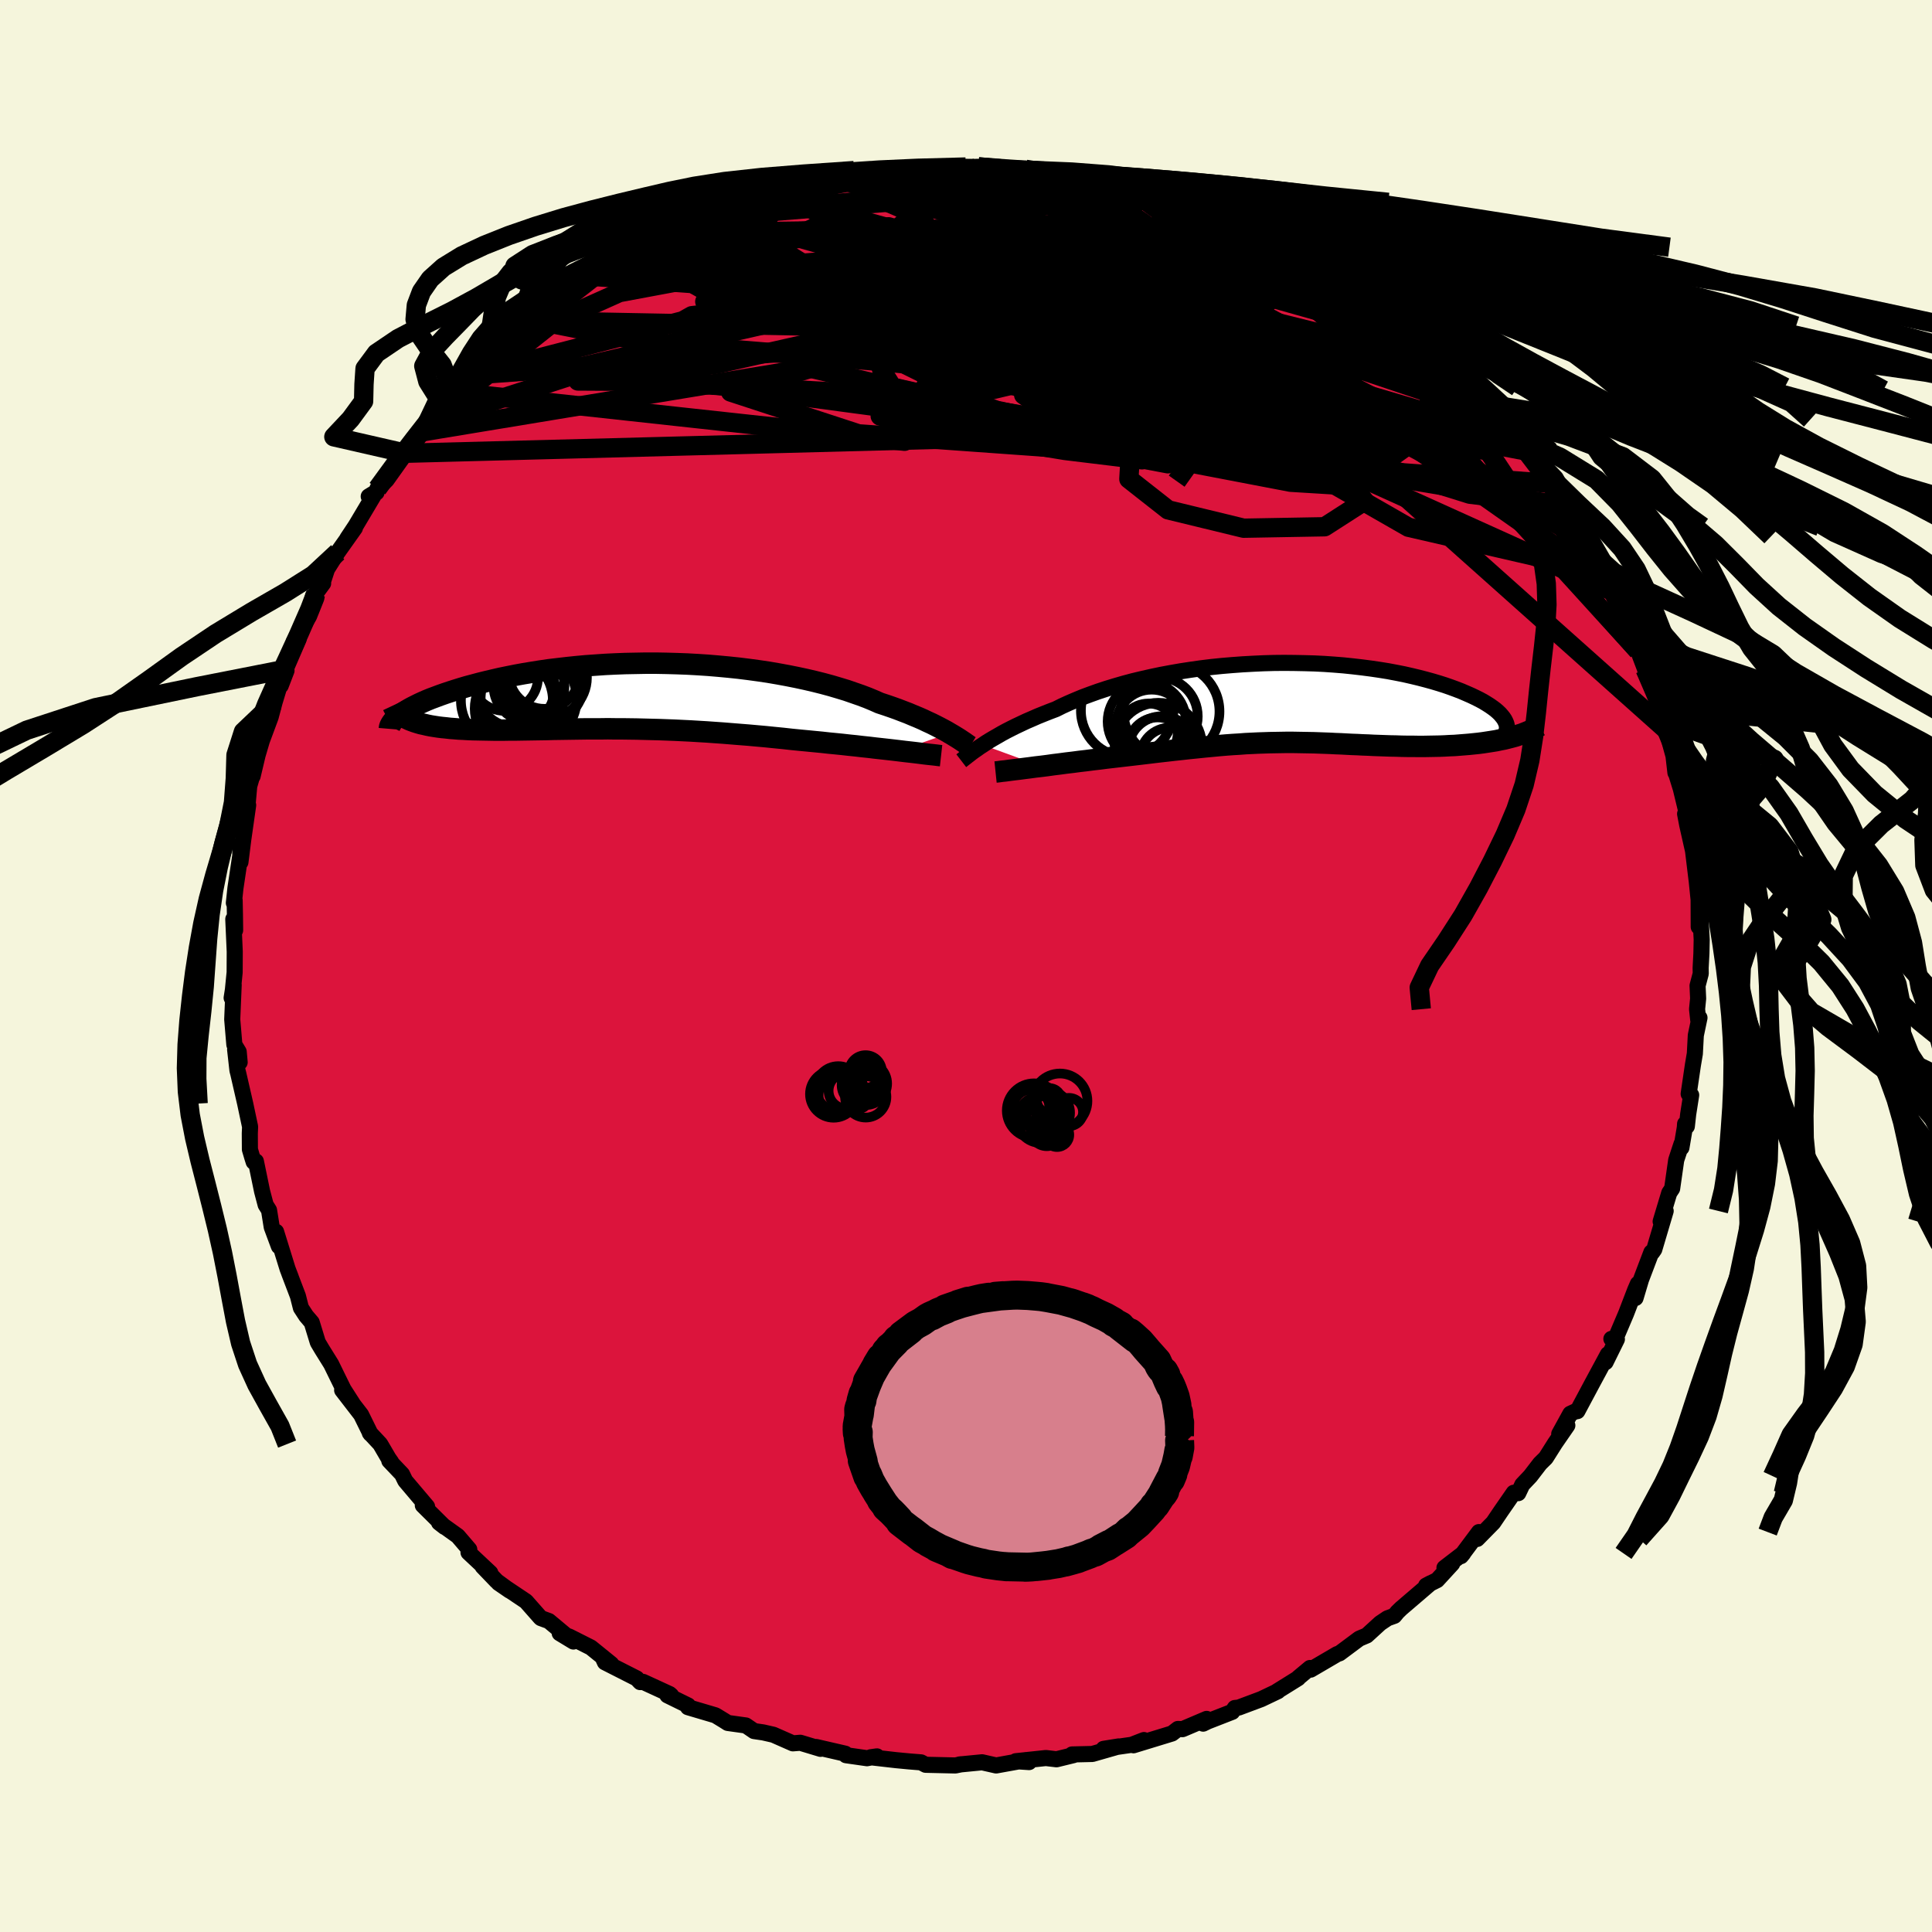 
  <svg viewBox="-100 -100 200 200" xmlns="http://www.w3.org/2000/svg" width="500" height="500" id="face-svg">
    <defs>
      <clipPath id="leftEyeClipPath">
        <polyline points="33.24,3.84 32.92,3.65 32.57,3.46 32.19,3.26 31.8,3.06 31.38,2.85 30.94,2.65 30.48,2.43 30,2.22 29.49,2.01 28.97,1.79 28.42,1.58 27.85,1.36 27.26,1.15 26.65,0.94 26.01,0.73 25.4,0.46 24.75,0.19 24.06,-0.07 23.34,-0.32 22.59,-0.58 21.8,-0.82 20.99,-1.06 20.14,-1.29 19.26,-1.51 18.36,-1.72 17.43,-1.92 16.48,-2.11 15.5,-2.29 14.51,-2.46 13.5,-2.61 12.47,-2.75 11.43,-2.88 10.38,-2.99 9.31,-3.09 8.24,-3.18 7.17,-3.25 6.09,-3.31 5.01,-3.35 3.94,-3.38 2.86,-3.4 1.8,-3.4 0.73,-3.38 -0.32,-3.36 -1.36,-3.32 -2.39,-3.27 -3.4,-3.2 -4.4,-3.13 -5.38,-3.04 -6.34,-2.94 -7.28,-2.83 -8.21,-2.72 -9.1,-2.59 -9.98,-2.45 -10.83,-2.31 -11.65,-2.16 -12.45,-2 -13.23,-1.84 -13.97,-1.67 -14.69,-1.5 -15.38,-1.33 -16.05,-1.15 -16.69,-0.98 -17.3,-0.8 -17.88,-0.62 -18.44,-0.44 -18.98,-0.26 -19.49,-0.08 -19.97,0.1 -20.43,0.27 -20.87,0.45 -21.28,0.63 -21.67,0.81 -22.03,0.99 -22.37,1.16 -22.68,1.33 -22.97,1.5 -23.24,1.67 -23.49,1.83 -23.71,1.99 -22.85,2.38 -22.61,2.49 -22.35,2.59 -22.07,2.69 -21.78,2.78 -21.47,2.87 -21.14,2.94 -20.8,3.02 -20.45,3.09 -20.08,3.15 -19.69,3.21 -19.29,3.26 -18.88,3.3 -18.45,3.35 -18.02,3.38 -17.56,3.42 -17.09,3.44 -16.6,3.47 -16.1,3.49 -15.58,3.5 -15.05,3.51 -14.51,3.52 -13.95,3.53 -13.38,3.53 -12.8,3.53 -12.21,3.52 -11.6,3.52 -10.99,3.51 -10.36,3.5 -9.72,3.49 -9.08,3.48 -8.42,3.47 -7.76,3.45 -7.08,3.44 -6.4,3.43 -5.71,3.42 -5.01,3.41 -4.3,3.4 -3.59,3.4 -2.86,3.4 -2.13,3.39 -1.39,3.4 -0.65,3.4 0.11,3.41 0.87,3.42 1.64,3.44 2.42,3.46 3.21,3.48 4.01,3.51 4.81,3.54 5.63,3.58 6.45,3.62 7.28,3.67 8.12,3.72 8.96,3.78 9.82,3.84 10.68,3.91 11.55,3.98 12.43,4.05 13.32,4.13 14.21,4.21 15.1,4.3 16.01,4.39 16.91,4.49 17.82,4.58 18.56,4.65 19.28,4.72 20.01,4.79 20.73,4.87 21.45,4.94 22.15,5.01 22.86,5.09 23.55,5.16 24.23,5.24 24.9,5.31 25.56,5.39 26.2,5.46 26.83,5.53 27.44,5.6 28.03,5.67" />
      </clipPath>
      <clipPath id="rightEyeClipPath">
        <polyline points="-32.45,4.36 -32.11,4.13 -31.74,3.9 -31.35,3.67 -30.93,3.43 -30.5,3.18 -30.04,2.93 -29.55,2.68 -29.05,2.43 -28.52,2.18 -27.97,1.92 -27.39,1.67 -26.8,1.41 -26.18,1.16 -25.55,0.91 -24.89,0.66 -24.25,0.34 -23.57,0.03 -22.85,-0.28 -22.1,-0.59 -21.32,-0.88 -20.51,-1.17 -19.66,-1.45 -18.78,-1.72 -17.88,-1.98 -16.95,-2.23 -15.99,-2.46 -15.02,-2.68 -14.02,-2.89 -13,-3.08 -11.97,-3.26 -10.92,-3.42 -9.86,-3.57 -8.8,-3.7 -7.72,-3.81 -6.65,-3.9 -5.56,-3.98 -4.48,-4.04 -3.4,-4.09 -2.33,-4.12 -1.26,-4.13 -0.2,-4.12 0.84,-4.1 1.88,-4.07 2.9,-4.02 3.9,-3.95 4.89,-3.87 5.85,-3.77 6.8,-3.66 7.72,-3.54 8.61,-3.41 9.48,-3.27 10.33,-3.11 11.14,-2.95 11.93,-2.77 12.68,-2.59 13.41,-2.4 14.1,-2.21 14.77,-2.01 15.4,-1.81 16,-1.6 16.57,-1.39 17.11,-1.18 17.62,-0.96 18.1,-0.75 18.54,-0.54 18.96,-0.33 19.35,-0.12 19.71,0.1 20.04,0.31 20.34,0.52 20.62,0.73 20.86,0.94 21.08,1.15 21.26,1.36 21.42,1.56 21.55,1.76 21.65,1.96 21.73,2.15 21.78,2.34 21.9,3.66 21.5,3.76 21.08,3.84 20.66,3.93 20.22,4 19.77,4.07 19.31,4.14 18.84,4.2 18.36,4.25 17.87,4.3 17.38,4.34 16.88,4.38 16.37,4.42 15.85,4.44 15.33,4.47 14.8,4.49 14.26,4.5 13.71,4.51 13.16,4.52 12.6,4.52 12.03,4.51 11.46,4.51 10.89,4.5 10.31,4.48 9.74,4.47 9.16,4.45 8.59,4.43 8.01,4.41 7.44,4.38 6.87,4.36 6.3,4.33 5.74,4.31 5.17,4.28 4.61,4.25 4.05,4.23 3.49,4.2 2.94,4.18 2.38,4.16 1.82,4.14 1.26,4.13 0.7,4.12 0.14,4.11 -0.43,4.1 -1,4.1 -1.58,4.11 -2.16,4.12 -2.76,4.13 -3.36,4.15 -3.97,4.17 -4.6,4.2 -5.24,4.23 -5.9,4.28 -6.57,4.32 -7.26,4.37 -7.97,4.43 -8.7,4.5 -9.45,4.57 -10.22,4.65 -11.02,4.73 -11.83,4.82 -12.67,4.91 -13.54,5.01 -14.42,5.11 -15.33,5.22 -16.25,5.33 -16.93,5.41 -17.62,5.49 -18.31,5.57 -19,5.65 -19.69,5.73 -20.38,5.82 -21.08,5.9 -21.77,5.99 -22.46,6.07 -23.14,6.16 -23.82,6.24 -24.49,6.33 -25.14,6.41 -25.78,6.5 -26.41,6.58" />
      </clipPath>
      <filter id="fuzzy">
        <feTurbulence id="turbulence" baseFrequency="0.05" numOctaves="3" type="noise" result="noise" />
        <feDisplacementMap in="SourceGraphic" in2="noise" scale="2" />
      </filter>
      <linearGradient id="rainbowGradient" x1="0%" y1="0%" x2="100%" y2="0%">
        <stop offset="0%" style="stop-color: rgb(167, 133, 106); stop-opacity: 1" />
        <stop offset="50%" style="stop-color: rgb(135, 206, 235); stop-opacity: 1" />
        <stop offset="100%" style="stop-color: rgb(165, 42, 42); stop-opacity: 1" />
      </linearGradient>
    </defs>
    <rect x="-100" y="-100" width="100%" height="100%" fill="rgb(245, 245, 220)" />
    <polyline id="faceContour" points="76.06,0.79 75.73,2.04 75.79,3.37 75.68,4.47 75.8,5.58 75.93,5.36 75.55,7.18 75.45,9.07 75.25,10.25 74.81,13.24 75.07,13.36 74.76,15.34 74.62,16.6 74.44,16.34 74.41,16.74 74.06,18.81 74.07,18.42 73.52,20.09 73.1,23.04 72.8,23.49 71.91,26.45 72.43,25.36 71.25,29.34 71.05,29.63 70.95,29.64 69.88,32.46 69.31,34.37 69.55,32.9 69.28,33.52 68.33,35.99 67.25,38.53 66.81,38.6 67.38,38.64 66.21,41.01 66.45,40.19 64.79,43.27 63.29,46.08 63.1,46.1 62.56,46.35 61.41,48.44 62.25,47.56 60.98,49.4 60.02,50.92 59.42,51.51 58.43,52.8 57.59,53.69 57.17,54.57 56.7,54.53 55.35,56.48 54.58,57.62 52.92,59.31 53.1,58.6 51.24,61.09 51.47,60.81 49.53,62.3 50.33,61.87 48.77,63.57 47.63,64.14 48.1,63.89 45.04,66.51 44.66,66.88 44.34,67.27 43.64,67.52 42.88,68.03 41.49,69.3 40.71,69.63 38.67,71.15 38.43,71.23 35.68,72.84 35.61,72.67 34.4,73.68 34.38,73.73 32.18,75.1 32.29,75.07 30.57,75.89 28.22,76.77 27.83,76.81 27.56,77.21 25.02,78.2 24.55,78.43 24.91,77.94 22.42,79 21.94,78.98 21.33,79.45 17.34,80.67 18.42,80.13 17.16,80.62 14.24,81.04 15.8,80.79 13.08,81.57 10.98,81.62 11.13,81.69 9.37,82.12 8.27,81.99 5.15,82.32 6.53,82.41 6.22,82.2 3.12,82.76 1.66,82.43 1.48,82.45 -0.68,82.66 -0.45,82.63 -1.1,82.76 -4.18,82.69 -4.65,82.44 -5.89,82.34 -7.25,82.21 -9.87,81.91 -9.22,81.82 -10.25,82.01 -12.42,81.7 -12.5,81.54 -15.5,80.85 -15.06,81.04 -17.15,80.41 -17.92,80.47 -19.94,79.58 -20.99,79.34 -21.94,79.2 -22.79,78.62 -24.66,78.36 -25.02,78.13 -25.94,77.57 -28.78,76.73 -28.77,76.55 -30.91,75.5 -30.52,75.51 -30.68,75.37 -33.42,74.11 -33.73,74.13 -34.09,73.75 -37.38,72.08 -37.51,71.8 -36.72,72.26 -38.83,70.55 -41.07,69.42 -42.06,69.07 -40.64,69.93 -43.18,67.81 -44,67.51 -44.06,67.46 -45.55,65.77 -48.39,63.87 -47.24,64.66 -48.58,63.68 -50.04,62.16 -49.24,62.83 -51.5,60.71 -51.42,60.4 -52.61,59.01 -54.55,57.62 -53.97,58.07 -56.23,55.83 -55.79,55.96 -58.05,53.29 -58.38,52.61 -59.7,51.22 -59.5,51.36 -59.78,50.96 -60.64,49.49 -61.72,48.33 -61.64,48.44 -62.62,46.45 -64.58,43.91 -63.51,45.27 -64.44,43.82 -65.04,42.6 -65.72,41.21 -66.66,39.7 -67.1,38.96 -67.73,36.9 -68.31,36.22 -68.85,35.39 -69.16,34.17 -70.07,31.78 -69.89,32.24 -70.23,31.35 -71.42,27.51 -71.13,29.02 -71.87,27.03 -72.15,25.28 -72.5,24.72 -72.87,23.32 -73.51,20.22 -73.74,20.28 -73.87,19.87 -74.13,18.99 -74.14,17.33 -74.11,16.64 -74.62,14.24 -75.33,11.15 -75.42,10.8 -75.66,8.65 -75.19,9.97 -75.29,8.88 -75.74,8.14 -75.96,5.53 -75.81,1.96 -76.02,3.3 -75.95,3.08 -75.71,0.65 -75.7,-1.49 -75.85,-4.85 -75.66,-3.7 -75.68,-5.32 -75.71,-6.8 -75.79,-6.53 -75.63,-8.04 -75.1,-11.6 -75.14,-12.57 -75.11,-10.75 -74.82,-13.07 -74.31,-16.65 -74.41,-16.27 -74.2,-18.62 -73.76,-20.14 -73.85,-19.65 -73.33,-21.84 -72.97,-23.06 -72.89,-23.33 -71.98,-25.78 -71.57,-27.32 -70.76,-29.99 -70.94,-29.02 -70.34,-30.58 -70.43,-30.72 -69.09,-33.82 -69.58,-33.58 -68.01,-36.2 -67.26,-38.07 -67.59,-38.3 -67.3,-38.59 -66.55,-39.61 -66.61,-39.66 -66.14,-41.09 -65.04,-42.83 -63.26,-45.34 -64.05,-44.26 -63.18,-45.57 -61.11,-49.05 -61.83,-48.61 -61.02,-49.02 -60.93,-49.42 -59.98,-50.31 -58.01,-53.08 -57.11,-54.53 -56.76,-54.84 -56.37,-55.28 -55.75,-56.28 -55.17,-56.39 -52.79,-59.38 -53.9,-58.26 -51.09,-60.84 -51,-61.19 -50.18,-62.25 -49.05,-63.23 -49.22,-63 -48.94,-62.92 -45.21,-66.66 -44.78,-66.87 -44.61,-66.93 -44.88,-66.79 -42,-68.38 -41.85,-69.03 -40.78,-69.37 -38.23,-71.36 -38.35,-71.18 -38.1,-71.54 -36.22,-72.72 -36,-72.63 -32.83,-74.63 -33.09,-74.51 -32.98,-74.42 -30.89,-75.35 -29.75,-75.92 -28.39,-76.5 -28.91,-76.25 -27.14,-77.28 -25.43,-77.67 -23.97,-78.21 -25.03,-77.79 -22.34,-79.06 -21.97,-79.11 -20.24,-79.8 -18.46,-79.91 -18.66,-79.9 -14.72,-80.97 -16.1,-80.61 -13.91,-80.98 -13.26,-81.49 -11.28,-81.54 -10.78,-81.61 -8.39,-82.05 -9.26,-81.93 -8.6,-81.92 -5.72,-82.34 -2.88,-82.67 -3.12,-82.41 -3.63,-82.53 -0.75,-82.51 -0.02,-82.71 1.28,-82.73 0.69,-82.46 3.27,-82.47 5.98,-82.29 4.61,-82.41 6.18,-82.47 8.03,-82.1 8.26,-82.11 12.02,-81.4 11.23,-81.33 13.93,-81.14 14.63,-80.98 15.21,-80.88 16.83,-80.54 19.23,-80.04 19.31,-79.66 19.32,-79.73 21.6,-79.05 22.83,-78.77 22.07,-79.06 25.51,-77.83 25.19,-77.87 25.7,-77.61 29.17,-76.05 29.32,-76 30.23,-75.41 30.6,-75.73 33.01,-74.41 33.51,-74.1 35.5,-73.17 34.39,-73.33 37.23,-71.84 38.66,-71.09 39.31,-71.01 39.28,-70.85 42.07,-69 42.05,-68.52 43.03,-68.2 43.67,-67.49 45.15,-66.26 47.15,-64.87 47.74,-64.08 47.19,-64.77 49.08,-62.9 49.1,-62.72 50.29,-62.11 50.85,-61.1 52.69,-59.62 52.08,-59.92 53.36,-58.76 53.95,-58.17 55.11,-56.58 54.92,-57 57.99,-53.14 57.6,-54.38 58.86,-52.33 58.2,-53.27 60.84,-49.66 60.56,-50.19 60.4,-49.97 62.12,-47.58 63.46,-45.39 63.53,-44.48 63.33,-45.48 65.02,-42.6 65.78,-40.82 66.01,-40.91 66.58,-39.52 67.06,-38.73 68.46,-35.69 68.04,-36.66 69.01,-34.08 69.92,-32.53 70.12,-32.03 69.57,-32.64 70.3,-30.72 70.32,-30.59 71.27,-28.89 71.8,-26.85 72.4,-24.53 72.09,-25.45 72.21,-25.48 73.24,-21.75 73.44,-20.01 73.53,-19.86 74,-18.34 74.65,-15.65 74.44,-15.75 74.66,-14.6 75.39,-11.36 75.12,-13.11 75.61,-9.06 75.64,-8.84 75.84,-6.87 75.85,-4.05 76.01,-5.6 76.16,-2.74 76.13,-1.31 76.05,0.19 76.06,0.79 75.73,2.04" fill="rgb(220, 20, 60)" stroke="black" stroke-width="1.667" stroke-linejoin="round" filter="url(#fuzzy)" />
    <g transform="translate(34.2 -27.25)">
      <polyline id="rightCountour" points="-32.45,4.36 -32.11,4.13 -31.74,3.9 -31.35,3.67 -30.93,3.43 -30.5,3.18 -30.04,2.93 -29.55,2.68 -29.05,2.43 -28.52,2.18 -27.97,1.92 -27.39,1.67 -26.8,1.41 -26.18,1.16 -25.55,0.91 -24.89,0.66 -24.25,0.34 -23.57,0.03 -22.85,-0.28 -22.1,-0.59 -21.32,-0.88 -20.51,-1.17 -19.66,-1.45 -18.78,-1.72 -17.88,-1.98 -16.95,-2.23 -15.99,-2.46 -15.02,-2.68 -14.02,-2.89 -13,-3.08 -11.97,-3.26 -10.92,-3.42 -9.86,-3.57 -8.8,-3.7 -7.72,-3.81 -6.65,-3.9 -5.56,-3.98 -4.48,-4.04 -3.4,-4.09 -2.33,-4.12 -1.26,-4.13 -0.2,-4.12 0.84,-4.1 1.88,-4.07 2.9,-4.02 3.9,-3.95 4.89,-3.87 5.85,-3.77 6.8,-3.66 7.72,-3.54 8.61,-3.41 9.48,-3.27 10.33,-3.11 11.14,-2.95 11.93,-2.77 12.68,-2.59 13.41,-2.4 14.1,-2.21 14.77,-2.01 15.4,-1.81 16,-1.6 16.57,-1.39 17.11,-1.18 17.62,-0.96 18.1,-0.75 18.54,-0.54 18.96,-0.33 19.35,-0.12 19.71,0.1 20.04,0.31 20.34,0.52 20.62,0.73 20.86,0.94 21.08,1.15 21.26,1.36 21.42,1.56 21.55,1.76 21.65,1.96 21.73,2.15 21.78,2.34 21.9,3.66 21.5,3.76 21.08,3.84 20.66,3.93 20.22,4 19.77,4.07 19.31,4.14 18.84,4.2 18.36,4.25 17.87,4.3 17.38,4.34 16.88,4.38 16.37,4.42 15.85,4.44 15.33,4.47 14.8,4.49 14.26,4.5 13.71,4.51 13.16,4.52 12.6,4.52 12.03,4.51 11.46,4.51 10.89,4.5 10.31,4.48 9.74,4.47 9.16,4.45 8.59,4.43 8.01,4.41 7.44,4.38 6.87,4.36 6.3,4.33 5.74,4.31 5.17,4.28 4.61,4.25 4.05,4.23 3.49,4.2 2.94,4.18 2.38,4.16 1.82,4.14 1.26,4.13 0.7,4.12 0.14,4.11 -0.43,4.1 -1,4.1 -1.58,4.11 -2.16,4.12 -2.76,4.13 -3.36,4.15 -3.97,4.17 -4.6,4.2 -5.24,4.23 -5.9,4.28 -6.57,4.32 -7.26,4.37 -7.97,4.43 -8.7,4.5 -9.45,4.57 -10.22,4.65 -11.02,4.73 -11.83,4.82 -12.67,4.91 -13.54,5.01 -14.42,5.11 -15.33,5.22 -16.25,5.33 -16.93,5.41 -17.62,5.49 -18.31,5.57 -19,5.65 -19.69,5.73 -20.38,5.82 -21.08,5.9 -21.77,5.99 -22.46,6.07 -23.14,6.16 -23.82,6.24 -24.49,6.33 -25.14,6.41 -25.78,6.5 -26.41,6.58" fill="white" stroke="white" stroke-width="0" stroke-linejoin="round" filter="url(#fuzzy)" />
    </g>
    <g transform="translate(-34.95 -27.95)">
      <polyline id="leftCountour" points="33.24,3.84 32.92,3.65 32.57,3.46 32.19,3.26 31.8,3.06 31.38,2.85 30.94,2.65 30.48,2.43 30,2.22 29.49,2.01 28.97,1.79 28.42,1.58 27.85,1.36 27.26,1.15 26.65,0.94 26.01,0.73 25.4,0.46 24.75,0.19 24.06,-0.07 23.34,-0.32 22.59,-0.58 21.8,-0.82 20.99,-1.06 20.14,-1.29 19.26,-1.51 18.36,-1.72 17.43,-1.92 16.48,-2.11 15.5,-2.29 14.51,-2.46 13.5,-2.61 12.47,-2.75 11.43,-2.88 10.38,-2.99 9.31,-3.09 8.24,-3.18 7.17,-3.25 6.09,-3.31 5.01,-3.35 3.94,-3.38 2.86,-3.4 1.8,-3.4 0.73,-3.38 -0.32,-3.36 -1.36,-3.32 -2.39,-3.27 -3.4,-3.2 -4.4,-3.13 -5.38,-3.04 -6.34,-2.94 -7.28,-2.83 -8.21,-2.72 -9.1,-2.59 -9.98,-2.45 -10.83,-2.31 -11.65,-2.16 -12.45,-2 -13.23,-1.84 -13.97,-1.67 -14.69,-1.5 -15.38,-1.33 -16.05,-1.15 -16.69,-0.98 -17.3,-0.8 -17.88,-0.62 -18.44,-0.44 -18.98,-0.26 -19.49,-0.08 -19.97,0.1 -20.43,0.27 -20.87,0.45 -21.28,0.63 -21.67,0.81 -22.03,0.99 -22.37,1.16 -22.68,1.33 -22.97,1.5 -23.24,1.67 -23.49,1.83 -23.71,1.99 -22.85,2.38 -22.61,2.49 -22.35,2.59 -22.07,2.69 -21.78,2.78 -21.47,2.87 -21.14,2.94 -20.8,3.02 -20.45,3.09 -20.08,3.15 -19.69,3.21 -19.29,3.26 -18.88,3.3 -18.45,3.35 -18.02,3.38 -17.56,3.42 -17.09,3.44 -16.6,3.47 -16.1,3.49 -15.58,3.5 -15.05,3.51 -14.51,3.52 -13.95,3.53 -13.38,3.53 -12.8,3.53 -12.21,3.52 -11.6,3.52 -10.99,3.51 -10.36,3.5 -9.72,3.49 -9.08,3.48 -8.42,3.47 -7.76,3.45 -7.08,3.44 -6.4,3.43 -5.71,3.42 -5.01,3.41 -4.3,3.4 -3.59,3.4 -2.86,3.4 -2.13,3.39 -1.39,3.4 -0.65,3.4 0.11,3.41 0.87,3.42 1.64,3.44 2.42,3.46 3.21,3.48 4.01,3.51 4.81,3.54 5.63,3.58 6.45,3.62 7.28,3.67 8.12,3.72 8.96,3.78 9.82,3.84 10.68,3.91 11.55,3.98 12.43,4.05 13.32,4.13 14.21,4.21 15.1,4.3 16.01,4.39 16.91,4.49 17.82,4.58 18.56,4.65 19.28,4.72 20.01,4.79 20.73,4.87 21.45,4.94 22.15,5.01 22.86,5.09 23.55,5.16 24.23,5.24 24.9,5.31 25.56,5.39 26.2,5.46 26.83,5.53 27.44,5.6 28.03,5.67" fill="white" stroke="white" stroke-width="0" stroke-linejoin="round" filter="url(#fuzzy)" />
    </g>
    <g transform="translate(34.2 -27.25)">
      <polyline id="rightUpper" points="-34.69,6 -34.56,5.9 -34.41,5.78 -34.24,5.65 -34.05,5.5 -33.84,5.34 -33.61,5.16 -33.35,4.97 -33.07,4.78 -32.78,4.57 -32.45,4.36 -32.11,4.13 -31.74,3.9 -31.35,3.67 -30.93,3.43 -30.5,3.18 -30.04,2.93 -29.55,2.68 -29.05,2.43 -28.52,2.18 -27.97,1.92 -27.39,1.67 -26.8,1.41 -26.18,1.16 -25.55,0.91 -24.89,0.66 -24.25,0.34 -23.57,0.03 -22.85,-0.28 -22.1,-0.59 -21.32,-0.88 -20.51,-1.17 -19.66,-1.45 -18.78,-1.72 -17.88,-1.98 -16.95,-2.23 -15.99,-2.46 -15.02,-2.68 -14.02,-2.89 -13,-3.08 -11.97,-3.26 -10.92,-3.42 -9.86,-3.57 -8.8,-3.7 -7.72,-3.81 -6.65,-3.9 -5.56,-3.98 -4.48,-4.04 -3.4,-4.09 -2.33,-4.12 -1.26,-4.13 -0.2,-4.12 0.84,-4.1 1.88,-4.07 2.9,-4.02 3.9,-3.95 4.89,-3.87 5.85,-3.77 6.8,-3.66 7.72,-3.54 8.61,-3.41 9.48,-3.27 10.33,-3.11 11.14,-2.95 11.93,-2.77 12.68,-2.59 13.41,-2.4 14.1,-2.21 14.77,-2.01 15.4,-1.81 16,-1.6 16.57,-1.39 17.11,-1.18 17.62,-0.96 18.1,-0.75 18.54,-0.54 18.96,-0.33 19.35,-0.12 19.71,0.1 20.04,0.31 20.34,0.52 20.62,0.73 20.86,0.94 21.08,1.15 21.26,1.36 21.42,1.56 21.55,1.76 21.65,1.96 21.73,2.15 21.78,2.34 21.8,2.53 21.79,2.71 21.76,2.89 21.7,3.06 21.62,3.23 21.51,3.39 21.38,3.55 21.23,3.7 21.05,3.85 20.86,4" fill="none" stroke="black" stroke-width="1.667" stroke-linejoin="round" filter="url(#fuzzy)" />
      <polyline id="rightLower" points="-31.14,7.17 -30.85,7.14 -30.5,7.09 -30.11,7.05 -29.68,6.99 -29.21,6.93 -28.7,6.87 -28.17,6.8 -27.61,6.73 -27.02,6.65 -26.41,6.58 -25.78,6.5 -25.14,6.41 -24.49,6.33 -23.82,6.24 -23.14,6.16 -22.46,6.07 -21.77,5.99 -21.08,5.9 -20.38,5.82 -19.69,5.73 -19,5.65 -18.31,5.57 -17.62,5.49 -16.93,5.41 -16.25,5.33 -15.33,5.22 -14.42,5.11 -13.54,5.01 -12.67,4.91 -11.83,4.82 -11.02,4.73 -10.22,4.65 -9.45,4.57 -8.7,4.5 -7.97,4.43 -7.26,4.37 -6.57,4.32 -5.9,4.28 -5.24,4.23 -4.6,4.2 -3.97,4.17 -3.36,4.15 -2.76,4.13 -2.16,4.12 -1.58,4.11 -1,4.1 -0.43,4.1 0.14,4.11 0.7,4.12 1.26,4.13 1.82,4.14 2.38,4.16 2.94,4.18 3.49,4.2 4.05,4.23 4.61,4.25 5.17,4.28 5.74,4.31 6.3,4.33 6.87,4.36 7.44,4.38 8.01,4.41 8.59,4.43 9.16,4.45 9.74,4.47 10.31,4.48 10.89,4.5 11.46,4.51 12.03,4.51 12.6,4.52 13.16,4.52 13.71,4.51 14.26,4.5 14.8,4.49 15.33,4.47 15.85,4.44 16.37,4.42 16.88,4.38 17.38,4.34 17.87,4.3 18.36,4.25 18.84,4.2 19.31,4.14 19.77,4.07 20.22,4 20.66,3.93 21.08,3.84 21.5,3.76 21.9,3.66 22.29,3.56 22.66,3.46 23.02,3.34 23.37,3.23 23.7,3.1 24.02,2.97 24.32,2.84 24.61,2.7 24.88,2.56 25.14,2.4" fill="none" stroke="black" stroke-width="2.222" stroke-linejoin="round" filter="url(#fuzzy)" />
      <circle r="3.074" cx="-13.093" cy="5.65" stroke="black" fill="none" stroke-width="1.0" filter="url(#fuzzy)" clip-path="url(#rightEyeClipPath)" /><circle r="4.034" cx="-14.243" cy="1.41" stroke="black" fill="none" stroke-width="1.0" filter="url(#fuzzy)" clip-path="url(#rightEyeClipPath)" /><circle r="3.674" cx="-14.983" cy="2.315" stroke="black" fill="none" stroke-width="1.0" filter="url(#fuzzy)" clip-path="url(#rightEyeClipPath)" /><circle r="3.034" cx="-14.363" cy="4.55" stroke="black" fill="none" stroke-width="1.0" filter="url(#fuzzy)" clip-path="url(#rightEyeClipPath)" /><circle r="4.968" cx="-12.928" cy="0.905" stroke="black" fill="none" stroke-width="1.0" filter="url(#fuzzy)" clip-path="url(#rightEyeClipPath)" /><circle r="4.518" cx="-14.283" cy="4.52" stroke="black" fill="none" stroke-width="1.0" filter="url(#fuzzy)" clip-path="url(#rightEyeClipPath)" /><circle r="4.054" cx="-15.483" cy="1.94" stroke="black" fill="none" stroke-width="1.0" filter="url(#fuzzy)" clip-path="url(#rightEyeClipPath)" /><circle r="4.786" cx="-17.518" cy="0.815" stroke="black" fill="none" stroke-width="1.0" filter="url(#fuzzy)" clip-path="url(#rightEyeClipPath)" /><circle r="3.502" cx="-13.903" cy="4.895" stroke="black" fill="none" stroke-width="1.0" filter="url(#fuzzy)" clip-path="url(#rightEyeClipPath)" /><circle r="3.028" cx="-15.313" cy="3.105" stroke="black" fill="none" stroke-width="1.0" filter="url(#fuzzy)" clip-path="url(#rightEyeClipPath)" />
      </g>
    <g transform="translate(-34.95 -27.95)">
      <polyline id="leftUpper" points="35.37,5.21 35.24,5.13 35.1,5.03 34.94,4.92 34.76,4.79 34.56,4.66 34.34,4.51 34.09,4.35 33.83,4.19 33.55,4.02 33.24,3.84 32.92,3.65 32.57,3.46 32.19,3.26 31.8,3.06 31.38,2.85 30.94,2.65 30.48,2.43 30,2.22 29.49,2.01 28.97,1.79 28.42,1.58 27.85,1.36 27.26,1.15 26.65,0.94 26.01,0.73 25.4,0.46 24.75,0.19 24.06,-0.07 23.34,-0.32 22.59,-0.58 21.8,-0.82 20.99,-1.06 20.14,-1.29 19.26,-1.51 18.36,-1.72 17.43,-1.92 16.48,-2.11 15.5,-2.29 14.51,-2.46 13.5,-2.61 12.47,-2.75 11.43,-2.88 10.38,-2.99 9.31,-3.09 8.24,-3.18 7.17,-3.25 6.09,-3.31 5.01,-3.35 3.94,-3.38 2.86,-3.4 1.8,-3.4 0.73,-3.38 -0.32,-3.36 -1.36,-3.32 -2.39,-3.27 -3.4,-3.2 -4.4,-3.13 -5.38,-3.04 -6.34,-2.94 -7.28,-2.83 -8.21,-2.72 -9.1,-2.59 -9.98,-2.45 -10.83,-2.31 -11.65,-2.16 -12.45,-2 -13.23,-1.84 -13.97,-1.67 -14.69,-1.5 -15.38,-1.33 -16.05,-1.15 -16.69,-0.98 -17.3,-0.8 -17.88,-0.62 -18.44,-0.44 -18.98,-0.26 -19.49,-0.08 -19.97,0.1 -20.43,0.27 -20.87,0.45 -21.28,0.63 -21.67,0.81 -22.03,0.99 -22.37,1.16 -22.68,1.33 -22.97,1.5 -23.24,1.67 -23.49,1.83 -23.71,1.99 -23.91,2.15 -24.08,2.31 -24.24,2.46 -24.37,2.6 -24.48,2.75 -24.57,2.89 -24.64,3.02 -24.7,3.15 -24.73,3.28 -24.74,3.4" fill="none" stroke="black" stroke-width="2.222" stroke-linejoin="round" filter="url(#fuzzy)" />
      <polyline id="leftLower" points="32.37,6.18 32.1,6.15 31.79,6.11 31.43,6.07 31.04,6.03 30.61,5.98 30.15,5.92 29.66,5.86 29.14,5.8 28.6,5.74 28.03,5.67 27.44,5.6 26.83,5.53 26.2,5.46 25.56,5.39 24.9,5.31 24.23,5.24 23.55,5.16 22.86,5.09 22.15,5.01 21.45,4.94 20.73,4.87 20.01,4.79 19.28,4.72 18.56,4.65 17.82,4.58 16.91,4.49 16.01,4.39 15.1,4.3 14.21,4.21 13.32,4.13 12.43,4.05 11.55,3.98 10.68,3.91 9.82,3.84 8.96,3.78 8.12,3.72 7.28,3.67 6.45,3.62 5.63,3.58 4.81,3.54 4.01,3.51 3.21,3.48 2.42,3.46 1.64,3.44 0.87,3.42 0.11,3.41 -0.65,3.4 -1.39,3.4 -2.13,3.39 -2.86,3.4 -3.59,3.4 -4.3,3.4 -5.01,3.41 -5.71,3.42 -6.4,3.43 -7.08,3.44 -7.76,3.45 -8.42,3.47 -9.08,3.48 -9.72,3.49 -10.36,3.5 -10.99,3.51 -11.6,3.52 -12.21,3.52 -12.8,3.53 -13.38,3.53 -13.95,3.53 -14.51,3.52 -15.05,3.51 -15.58,3.5 -16.1,3.49 -16.6,3.47 -17.09,3.44 -17.56,3.42 -18.02,3.38 -18.45,3.35 -18.88,3.3 -19.29,3.26 -19.69,3.21 -20.08,3.15 -20.45,3.09 -20.8,3.02 -21.14,2.94 -21.47,2.87 -21.78,2.78 -22.07,2.69 -22.35,2.59 -22.61,2.49 -22.85,2.38 -23.08,2.27 -23.29,2.15 -23.48,2.03 -23.66,1.9 -23.82,1.76 -23.97,1.62 -24.09,1.47 -24.21,1.31 -24.3,1.16 -24.38,0.99" fill="none" stroke="black" stroke-width="2.222" stroke-linejoin="round" filter="url(#fuzzy)" />
      <circle r="3.676" cx="-8.696" cy="-2.347" stroke="black" fill="none" stroke-width="1.0" filter="url(#fuzzy)" clip-path="url(#leftEyeClipPath)" /><circle r="4.76" cx="-12.576" cy="0.473" stroke="black" fill="none" stroke-width="1.0" filter="url(#fuzzy)" clip-path="url(#leftEyeClipPath)" /><circle r="4.966" cx="-10.326" cy="0.293" stroke="black" fill="none" stroke-width="1.0" filter="url(#fuzzy)" clip-path="url(#leftEyeClipPath)" /><circle r="4.048" cx="-11.686" cy="-0.812" stroke="black" fill="none" stroke-width="1.0" filter="url(#fuzzy)" clip-path="url(#leftEyeClipPath)" /><circle r="4.542" cx="-11.366" cy="1.303" stroke="black" fill="none" stroke-width="1.0" filter="url(#fuzzy)" clip-path="url(#leftEyeClipPath)" /><circle r="3.468" cx="-12.826" cy="-1.932" stroke="black" fill="none" stroke-width="1.0" filter="url(#fuzzy)" clip-path="url(#leftEyeClipPath)" /><circle r="4.2" cx="-8.491" cy="-1.907" stroke="black" fill="none" stroke-width="1.0" filter="url(#fuzzy)" clip-path="url(#leftEyeClipPath)" /><circle r="3.668" cx="-10.286" cy="-1.022" stroke="black" fill="none" stroke-width="1.0" filter="url(#fuzzy)" clip-path="url(#leftEyeClipPath)" /><circle r="4.248" cx="-8.916" cy="-1.422" stroke="black" fill="none" stroke-width="1.0" filter="url(#fuzzy)" clip-path="url(#leftEyeClipPath)" /><circle r="4.45" cx="-9.061" cy="-1.382" stroke="black" fill="none" stroke-width="1.0" filter="url(#fuzzy)" clip-path="url(#leftEyeClipPath)" />
    </g>
    <g id="hairs">
      <polyline points="47.15,-64.87 17.94,-73.09 -6.93,-73.66 -20.24,-72.42 -24.67,-71.94 -25.25,-72.24 -24.94,-72.54 -24.06,-72.25 -21.54,-71.17 -16.36,-69.5 -8.56,-67.61 0.53,-65.84 8.85,-64.33 14.71,-63.01 17.6,-61.75 18.24,-60.55 17.89,-59.67 17.88,-59.5 19.35,-60.22 23.11,-61.56 28.69,-62.85 33.16,-63.69 30.74,-64.91 12.35,-68.67 -36,-72.63" fill="none" stroke="rgb(0, 0, 0)" stroke-width="2" stroke-linejoin="round" filter="url(#fuzzy)" /><polyline points="22.83,-78.77 35.94,-68.25 44.1,-61.11 40.1,-62.09 27.58,-66.31 13.09,-69.86 2.6,-71.6 -0.91,-71.94 1.9,-71.42 8.14,-70.07 14.8,-67.8 19.77,-64.96 21.34,-62.56 17.61,-61.83 7.74,-63.18 -5.85,-65.57 -18.35,-67.26 -27.04,-68.78 -18.66,-79.9" fill="none" stroke="rgb(0, 0, 0)" stroke-width="2" stroke-linejoin="round" filter="url(#fuzzy)" /><polyline points="30.23,-75.41 -0.74,-76.26 0.55,-74.56 6.35,-72.19 3.59,-70.36 -6.2,-69.33 -16.03,-69.15 -21,-69.77 -20.88,-70.83 -18.65,-71.71 -17.01,-71.94 -15.97,-71.72 -13.32,-71.85 -8.03,-73.09 -3.39,-75.3 -4.6,-77.54 -8.61,-79.27 5.98,-82.29" fill="none" stroke="rgb(0, 0, 0)" stroke-width="2" stroke-linejoin="round" filter="url(#fuzzy)" /><polyline points="-0.75,-82.51 32.43,-59.85 20.26,-56 -0.66,-56.8 -8.88,-56.93 -2.23,-55.42 10.24,-53.37 18.22,-52.4 17.07,-53.41 9.1,-55.85 0.11,-58.24 -5.55,-59.46 -7.63,-59.93 -8.7,-61.63 -10.07,-66.8 -7.66,-75.82 -0.02,-82.71" fill="none" stroke="rgb(0, 0, 0)" stroke-width="2" stroke-linejoin="round" filter="url(#fuzzy)" /><polyline points="-36.22,-72.72 -17.95,-69.83 -7.49,-66.81 -8.61,-66.05 -12.32,-65.93 -13.68,-65.75 -11.99,-65.7 -8.62,-66.1 -5.18,-66.92 -2.63,-67.85 -1.28,-68.59 -0.99,-69.01 -1.42,-69.17 -2.11,-69.11 -2.47,-68.83 -1.81,-68.32 0.37,-67.58 3.94,-66.59 7.88,-65.28 10.61,-63.59 10.36,-61.91 4.76,-61.29 -9.76,-62.65 -33.17,-64.57 -44.78,-66.87" fill="none" stroke="rgb(0, 0, 0)" stroke-width="2" stroke-linejoin="round" filter="url(#fuzzy)" /><polyline points="54.92,-57 41.09,-61.65 28.36,-60.86 22.21,-57.58 21.84,-56.01 24.78,-56.73 27.93,-58.5 29.06,-60.15 27.46,-61.19 23.87,-61.56 20.06,-61.34 17.97,-60.68 18.89,-59.78 22.87,-58.87 28.79,-58.17 34.75,-57.91 38.82,-58.44 39.74,-60.1 37.49,-62.89 33.24,-66.1 28.54,-68.61 24.08,-69.89 19.73,-70.89 15.24,-73.49 -5.72,-82.34" fill="none" stroke="rgb(0, 0, 0)" stroke-width="2" stroke-linejoin="round" filter="url(#fuzzy)" /><polyline points="63.53,-44.48 18.76,-68.26 5.1,-76.29 4.34,-76.66 10.86,-73.23 20.13,-68.69 28.87,-64.63 35.52,-61.59 39.39,-59.7 40.07,-59.13 37.59,-59.89 32.83,-61.64 27.35,-63.68 22.6,-65.32 19.17,-66.28 16.79,-66.76 15.12,-67.24 14.44,-68.26 15.15,-70.11 16.43,-72.74 15.99,-75.46 12.15,-77 3.2,-76.35 -29.75,-75.92" fill="none" stroke="rgb(0, 0, 0)" stroke-width="2" stroke-linejoin="round" filter="url(#fuzzy)" /><polyline points="-18.66,-79.9 23.46,-55.66 34.15,-51.49 38.33,-49.79 33.6,-50.08 22.37,-52.23 12.7,-55.14 10.89,-57.82 16.94,-59.81 25.62,-61.04 30.52,-61.62 27.32,-61.89 14.93,-62.57 -4.09,-64.46 -22.43,-67.3 -27.99,-70.47 -2.88,-82.67" fill="none" stroke="rgb(0, 0, 0)" stroke-width="2" stroke-linejoin="round" filter="url(#fuzzy)" /><polyline points="-55.75,-56.28 -42.68,-66.67 -35.89,-69.71 -25.16,-71.71 -11.02,-73.03 2.29,-72.93 11.34,-71.93 14.93,-71.36 13.64,-72.04 8.79,-73.74 1.81,-75.45 -5.47,-76.15 -10.15,-75.26 -8.38,-72.83 2.57,-69.64 20.18,-67.67 32.44,-70.18 25.51,-77.83" fill="none" stroke="rgb(0, 0, 0)" stroke-width="2" stroke-linejoin="round" filter="url(#fuzzy)" /><polyline points="29.32,-76 -8.99,-72.09 -19.27,-67.46 -11.35,-66.52 0.73,-67.67 9.79,-69.21 13.75,-70.2 13.11,-70.62 9.5,-70.9 4.87,-71.47 0.75,-72.37 -1.89,-73.2 -2.47,-73.49 -0.8,-73.02 2.77,-71.99 7.23,-70.87 11.46,-69.87 14.91,-68.87 17.35,-67.86 17.13,-67.95 9.87,-71.18 -8,-76.52 -30.89,-75.35" fill="none" stroke="rgb(0, 0, 0)" stroke-width="2" stroke-linejoin="round" filter="url(#fuzzy)" /><polyline points="25.51,-77.83 14.83,-75.54 11.09,-70.87 4.4,-66.18 0.03,-61.92 -0.96,-59.44 -0.38,-59.59 0.06,-62.09 -0.11,-65.77 -0.27,-69.26 0.61,-71.51 3.53,-71.88 9.1,-70.14 17.19,-66.44 26.45,-61.46 34.13,-56.45 36.83,-52.87 32.22,-51.84 21.37,-53.46 10.01,-56.76 6.49,-60.42 13.64,-64.17 16.13,-69.7 -20.24,-79.8" fill="none" stroke="rgb(0, 0, 0)" stroke-width="2" stroke-linejoin="round" filter="url(#fuzzy)" /><polyline points="45.15,-66.26 21.37,-63.25 31.99,-56.88 37.47,-57.02 34.12,-61.45 25.69,-66.75 16.36,-71.01 9.54,-73.49 7.19,-74.02 9.39,-72.61 14.46,-69.54 19.71,-65.44 22.61,-61.37 21.92,-58.38 18.15,-57.11 13.36,-57.54 10.45,-59.1 12.3,-61.13 19.56,-63.56 26.88,-67.53 22.2,-74.57 0.69,-82.46" fill="none" stroke="rgb(0, 0, 0)" stroke-width="2" stroke-linejoin="round" filter="url(#fuzzy)" /><polyline points="12.02,-81.4 18.88,-62.68 5.97,-59.12 9.42,-56.67 22.95,-54.46 35.42,-53.88 41.36,-55.34 40.32,-58.08 34.46,-60.86 26.81,-62.54 20.09,-62.43 15.67,-60.63 13.1,-58.06 10.57,-56.15 6.43,-56.17 0.66,-58.52 -4.87,-62.44 -8.06,-66.39 -8.94,-68.81 -10.51,-69 -16.41,-67.41 -27.58,-64.87 -41.9,-61.55 -49.22,-63" fill="none" stroke="rgb(0, 0, 0)" stroke-width="2" stroke-linejoin="round" filter="url(#fuzzy)" /><polyline points="19.32,-79.73 -15.5,-66.5 -2.89,-64.11 14.81,-62.59 22.82,-61.62 22.25,-61.39 19.09,-61.49 17.95,-61.42 19.92,-61.14 23.19,-61.12 25.01,-62.07 23.73,-64.34 19.83,-67.63 15.46,-71.1 12.88,-73.81 12.95,-75.17 14.78,-75.02 16.97,-73.37 19.36,-70.07 23.65,-64.93 31.19,-58.6 39.34,-53.25 44.86,-49.1 72.4,-24.53" fill="none" stroke="rgb(0, 0, 0)" stroke-width="2" stroke-linejoin="round" filter="url(#fuzzy)" /><polyline points="16.83,-80.54 22.82,-76.08 13.61,-72.33 -0.51,-70.24 -6.83,-69.38 -2.01,-68.66 10.3,-67.05 24.03,-64.49 33.62,-61.74 35.24,-59.85 27.43,-59.67 12.58,-61.43 -1.12,-64.45 -1.07,-67.55 18.78,-70.25 33.51,-74.1" fill="none" stroke="rgb(0, 0, 0)" stroke-width="2" stroke-linejoin="round" filter="url(#fuzzy)" /><polyline points="65.78,-40.82 45.8,-45.42 26.33,-56.58 17.81,-63.37 12.95,-66.81 9.08,-68.98 6.57,-70.56 5.78,-71.34 6.21,-71.18 7.04,-70.42 7.99,-69.57 9.53,-68.91 12.46,-68.18 16.99,-66.92 22.31,-64.88 26.69,-62.44 28.43,-60.56 26.94,-60.25 23.21,-61.91 19.18,-64.94 16.03,-68.13 13.16,-70.69 10.77,-72.8 16.62,-73.4 47.19,-64.77" fill="none" stroke="rgb(0, 0, 0)" stroke-width="2" stroke-linejoin="round" filter="url(#fuzzy)" /><polyline points="52.08,-59.92 28.78,-63.71 28.3,-58.35 20.91,-57 10.34,-58.94 1.15,-61.8 -5.99,-64.65 -11.2,-67.49 -14.04,-70.26 -13.89,-72.57 -10.82,-73.88 -5.64,-73.82 0.48,-72.45 6.45,-70.26 11.44,-68.15 14.75,-67 15.74,-67.31 14.36,-68.93 11.87,-71.29 10.88,-73.73 14.31,-75.4 24.88,-74.35 43.67,-67.49" fill="none" stroke="rgb(0, 0, 0)" stroke-width="2" stroke-linejoin="round" filter="url(#fuzzy)" /><polyline points="-52.79,-59.38 -6.36,-54.32 -4.72,-56.47 -1.31,-58.71 5.14,-60.23 11.2,-61.09 14.71,-61.61 14.32,-62.46 9.73,-64.12 1.93,-66.38 -7.25,-68.51 -15.81,-69.76 -22.01,-69.85 -24.49,-69.09 -22.59,-68.1 -16.86,-67.42 -9.18,-67.06 -2.04,-66.51 2.77,-65.27 4.92,-64.01 4.86,-64.98 1.6,-70 -25.43,-77.67" fill="none" stroke="rgb(0, 0, 0)" stroke-width="2" stroke-linejoin="round" filter="url(#fuzzy)" /><polyline points="-44.88,-66.79 11.5,-65.71 22.42,-69.51 19.8,-71.36 14.2,-70.84 8.18,-69.37 2.27,-68.07 -3.16,-67.33 -7.76,-67.04 -11.23,-66.94 -13.04,-66.84 -12.45,-66.78 -8.96,-67.04 -3.06,-67.95 3.77,-69.7 9.77,-72.04 13.53,-74.51 13.82,-76.76 8.65,-78.7 -4.31,-79.82 -25.03,-77.79" fill="none" stroke="rgb(0, 0, 0)" stroke-width="2" stroke-linejoin="round" filter="url(#fuzzy)" /><polyline points="-32.98,-74.42 17.07,-60.5 22.35,-58.34 11.55,-59.19 -3.22,-62.64 -15.02,-67.05 -21.12,-70.7 -21.01,-72.7 -15,-72.8 -4.02,-71.05 9.84,-67.86 23.37,-64.13 33,-61.18 36.07,-60.23 31.84,-61.87 21.9,-65.75 10.02,-70.83 1.46,-75.72 0.41,-78.98 3.85,-80.21 -8.39,-82.05" fill="none" stroke="rgb(0, 0, 0)" stroke-width="2" stroke-linejoin="round" filter="url(#fuzzy)" /><polyline points="-36.22,-72.72 21.51,-57.57 29.56,-63.48 21.97,-69.91 10.92,-72.94 1.58,-73.33 -3.5,-72.54 -3.66,-71.47 -0.31,-70.37 3.43,-69.22 4.48,-68.09 1.92,-67.1 -2.07,-66.34 -3.46,-65.73 1.09,-65.07 12,-64.09 26.51,-62.26 40.46,-58.87 51.69,-52.67 69.57,-32.64" fill="none" stroke="rgb(0, 0, 0)" stroke-width="2" stroke-linejoin="round" filter="url(#fuzzy)" /><polyline points="67.06,-38.73 14.17,-62.63 1.7,-68.42 4.32,-69.37 11.19,-68.11 18.77,-65.64 24.51,-63.43 26.46,-62.61 24.22,-63.47 19.07,-65.62 13.33,-68.38 9.52,-71.05 9.17,-73.1 11.91,-74.32 15.44,-74.92 16.82,-75.37 14.91,-75.9 12.54,-75.96 15.79,-74.55 26.38,-72.4 22.83,-78.77" fill="none" stroke="rgb(0, 0, 0)" stroke-width="2" stroke-linejoin="round" filter="url(#fuzzy)" /><polyline points="42.05,-68.52 0.45,-74.07 -6.67,-73.08 6.17,-67.82 24.09,-60.46 37.17,-53.36 41.26,-48.13 37.12,-45.47 28.74,-45.32 20.92,-47.22 16.86,-50.41 17.07,-54 20.04,-57.08 23.71,-58.96 26.39,-59.53 26.88,-59.28 24.58,-58.96 20.39,-58.73 17.7,-57.81 21.25,-55.23 32.31,-51.92 42.92,-52.41 37.48,-63.03 8.03,-82.1" fill="none" stroke="rgb(0, 0, 0)" stroke-width="2" stroke-linejoin="round" filter="url(#fuzzy)" /><polyline points="57.6,-54.38 16.24,-66.61 12,-68.68 6.07,-68.42 -3.84,-68.63 -11.9,-68.92 -14.47,-68.76 -11.52,-68.66 -4.99,-69.16 3.51,-69.72 13.82,-68.71 25.66,-65.15 35.15,-60.87 33.09,-60.76 9.12,-67.94 -38.23,-71.36" fill="none" stroke="rgb(0, 0, 0)" stroke-width="2" stroke-linejoin="round" filter="url(#fuzzy)" /><polyline points="-33.09,-74.51 12.3,-63.07 6.51,-63.79 -5.11,-65.83 -9.75,-66.61 -7.54,-65.42 -0.94,-62.84 7.76,-60.12 16.3,-58.57 22.6,-59.02 25.47,-61.5 25.18,-65.22 23.2,-68.84 21.09,-71.12 19.64,-71.28 18.97,-69.27 19.48,-65.67 22.48,-61.64 29.26,-58.56 38.99,-57.2 47.96,-56.94 50.95,-58.14 39.31,-71.01" fill="none" stroke="rgb(0, 0, 0)" stroke-width="2" stroke-linejoin="round" filter="url(#fuzzy)" /><polyline points="50.85,-61.1 26.55,-67.02 0.26,-70.51 -12.16,-72.43 -13.35,-73.74 -8.96,-74.81 -3.9,-75.47 -1.6,-75.22 -3.38,-73.67 -8.22,-71.02 -13.43,-68.15 -16.46,-66.22 -16.45,-66.14 -13.74,-68.31 -7.62,-72.46 0.47,-77.24 -13.26,-81.49" fill="none" stroke="rgb(0, 0, 0)" stroke-width="2" stroke-linejoin="round" filter="url(#fuzzy)" /><polyline points="29.32,-76 21.85,-76.37 14.75,-75.59 9.77,-75.1 7.57,-74.99 8.34,-74.32 9.85,-72.69 9.41,-70.62 6.2,-68.84 1.7,-67.7 -1.77,-67.04 -2.85,-66.52 -1.86,-65.9 -0.11,-65.22 1.39,-64.66 2.41,-64.48 2.84,-64.89 1.78,-65.9 -2.42,-67.2 -10.58,-68.16 -20.77,-68.15 -28.38,-67.32 -29.18,-66.87 -26.58,-67.5 -51,-61.19" fill="none" stroke="rgb(0, 0, 0)" stroke-width="2" stroke-linejoin="round" filter="url(#fuzzy)" /><polyline points="25.7,-77.61 32.22,-69.74 26.88,-64.21 19.36,-63.03 11.45,-64.1 1.55,-65.64 -7.87,-66.83 -11.9,-67.4 -7.97,-67.11 2.14,-65.57 14.55,-62.44 27.07,-57.85 39.96,-52.65 52.16,-48.84 59.22,-47.99 66.01,-40.91" fill="none" stroke="rgb(0, 0, 0)" stroke-width="2" stroke-linejoin="round" filter="url(#fuzzy)" /><polyline points="58.2,-53.27 3.98,-63.62 -0.74,-63.96 3.64,-61.75 4.83,-61.4 2.05,-63.46 -2.98,-66.62 -8.14,-69.01 -10.65,-69.12 -7.38,-66.54 3.42,-62.22 20,-58.03 36.82,-55.64 47.54,-55.97 48.33,-60.61 38.66,-71.09" fill="none" stroke="rgb(0, 0, 0)" stroke-width="2" stroke-linejoin="round" filter="url(#fuzzy)" /><polyline points="29.32,-76 29.51,-62.83 20.23,-63 21.22,-63.07 26.13,-62.53 30.44,-62.41 33.2,-62.72 34.59,-62.91 34.34,-62.72 31.38,-62.53 24.67,-63.07 15.21,-64.93 6.92,-68.09 3.78,-71.84 3.06,-74.27 -9.36,-71.3 -55.75,-56.28" fill="none" stroke="rgb(0, 0, 0)" stroke-width="2" stroke-linejoin="round" filter="url(#fuzzy)" /><polyline points="-58.01,-53.08 6.19,-54.76 20.89,-51.99 22.79,-53.04 24.62,-55.91 26.5,-58.25 26.4,-59.44 23.04,-60.06 16.23,-60.88 7.17,-62.21 -1.65,-63.77 -7.03,-65 -6.43,-65.37 0.85,-64.69 13.09,-63.14 26.65,-61.15 37.35,-59.17 41.94,-57.5 39.28,-56.32 31.36,-55.81 25.38,-56.24 33.62,-58.16 47.19,-64.77" fill="none" stroke="rgb(0, 0, 0)" stroke-width="2" stroke-linejoin="round" filter="url(#fuzzy)" /><polyline points="-49.05,-63.23 14.86,-54.68 29.63,-57 28.45,-59.83 22.29,-61.28 15.29,-61.1 8.43,-60.3 2.01,-60.02 -3.34,-60.81 -6.96,-62.6 -8.8,-65.08 -9.48,-67.78 -9.96,-70.22 -10.97,-71.88 -12.72,-72.39 -14.77,-71.69 -16.13,-70.15 -15.66,-68.35 -12.7,-66.78 -7.47,-65.41 -0.04,-63.61 11.49,-60.64 29.81,-56.97 49.6,-55.32 53.95,-58.17" fill="none" stroke="rgb(0, 0, 0)" stroke-width="2" stroke-linejoin="round" filter="url(#fuzzy)" /><polyline points="1.28,-82.73 -1.91,-80.74 5.35,-75.7 12.8,-69.25 18.94,-63.38 22.71,-59.5 22.95,-58.22 20.33,-59.3 17.28,-61.83 16.52,-64.52 19.16,-66.12 23.63,-66.01 26.07,-64.84 23.1,-64.19 16.22,-65.05 14.13,-66.33 25.09,-67.12 25.19,-77.87" fill="none" stroke="rgb(0, 0, 0)" stroke-width="2" stroke-linejoin="round" filter="url(#fuzzy)" /><polyline points="69.57,-32.64 48.87,-55.4 28.69,-65.88 16.84,-67.83 14.31,-65.27 14.3,-62.42 11.21,-61.67 4.95,-63.09 -1.11,-65.5 -4.3,-67.68 -4.85,-68.82 -5.31,-68.58 -8.47,-66.99 -15.63,-64.6 -25.77,-62.31 -35.6,-60.92 -40.17,-60.56 -33.46,-60.52 -5.96,-59 62.12,-47.58" fill="none" stroke="rgb(0, 0, 0)" stroke-width="2" stroke-linejoin="round" filter="url(#fuzzy)" /><polyline points="-25.43,-77.67 -1.41,-79.61 5.35,-78.75 6.99,-75.34 8.13,-71.47 8.35,-69.2 7.31,-68.98 6.15,-70.07 6.17,-71.51 7.62,-72.6 9.92,-72.85 12.66,-71.88 16.15,-69.52 20.76,-65.95 25.65,-61.84 28.41,-58.26 26.34,-56.1 18.79,-55.6 7.89,-56.52 -3.47,-58.93 -16.22,-61.91 -56.37,-55.28" fill="none" stroke="rgb(0, 0, 0)" stroke-width="2" stroke-linejoin="round" filter="url(#fuzzy)" /><polyline points="-9.26,-81.93 -5.78,-78.86 7.62,-76.88 18.87,-73.54 27.29,-69.32 32.09,-66.26 32.72,-65.46 29.61,-66.53 24.07,-68.27 18.13,-69.51 14.22,-69.38 14.33,-67.54 18.9,-64.24 26.22,-60.5 32.92,-57.86 35.5,-57.78 32.02,-60.72 23.2,-65.64 12.16,-70.53 3.26,-73.58 0.61,-74.12 7.65,-71.92 28.4,-64.81 63.46,-45.39" fill="none" stroke="rgb(0, 0, 0)" stroke-width="2" stroke-linejoin="round" filter="url(#fuzzy)" /><polyline points="50.29,-62.11 13.79,-71.18 8.01,-69.41 16.92,-65.01 22.95,-62.19 20.63,-62.09 13.05,-63.32 5.44,-63.84 1.02,-62.66 -0.4,-60.23 -1.08,-57.94 -2.79,-57.14 -4.7,-58.41 -3.77,-61.22 2.69,-64.12 14.1,-65.48 26.08,-64.84 32.93,-63.81 32.49,-64.52 33.45,-62.83 66.58,-39.52" fill="none" stroke="rgb(0, 0, 0)" stroke-width="2" stroke-linejoin="round" filter="url(#fuzzy)" /><polyline points="53.95,-58.17 50.48,-54.4 45.64,-53.82 43.59,-52.36 40.98,-52.73 38.34,-54.07 36.16,-54.7 33.77,-54.18 30.98,-53.09 28.75,-52.13 28.19,-51.67 29.63,-51.87 32.8,-52.7 37.51,-53.82 43.55,-54.48 49.9,-53.97 54.25,-53.3 53.04,-56.8 45.15,-66.26" fill="none" stroke="rgb(0, 0, 0)" stroke-width="2" stroke-linejoin="round" filter="url(#fuzzy)" /><polyline points="-33.09,-74.51 -18.61,-73.79 -15.34,-71.76 -4.12,-70.32 8.76,-68.04 15.56,-66.13 13.94,-66.19 6.39,-68.32 -2.92,-71.37 -10.82,-74.03 -16.04,-75.42 -18.65,-75.19 -18.83,-73.29 -15.98,-69.85 -8.91,-65.32 2.69,-60.64 16.38,-57.13 26.95,-55.85 30.22,-56.52 29.22,-57.16 33.21,-58.07 25.19,-77.87" fill="none" stroke="rgb(0, 0, 0)" stroke-width="2" stroke-linejoin="round" filter="url(#fuzzy)" /><polyline points="-51,-61.19 -9.09,-64.25 13.68,-59.75 25.57,-57.2 33.13,-55.59 35.34,-54.24 31.09,-53.29 23.12,-52.89 16.74,-52.86 15.98,-52.99 20.69,-53.47 26.87,-54.88 29.66,-57.55 26.33,-60.95 16.95,-63.65 2.93,-64.32 -13.29,-62.69 -24.37,-59.42 -11.13,-55.09 60.4,-49.97" fill="none" stroke="rgb(0, 0, 0)" stroke-width="2" stroke-linejoin="round" filter="url(#fuzzy)" /><polyline points="75.39,-11.36 82.98,-9.23 87.63,-7.1 88.59,-4.81 87.15,-2.39 85.55,0.03 85.44,2.42 87.5,4.77 91.52,7.1 96.56,9.44 101.4,11.78 105.08,14.12 107.38,16.46 108.83,18.84 110.33,21.3 112.59,23.82 115.72,26.34 119.21,28.78 122.34,31.08 124.66,33.24 126.24,35.28 127.52,37.2 129.42,38.86 133.73,40.19" fill="none" stroke="rgb(0, 0, 0)" stroke-width="2" stroke-linejoin="round" filter="url(#fuzzy)" /><polyline points="-3.63,-82.53 -0.77,-82.57 1.75,-82.49 4.16,-82.35 6.61,-82.14 9.27,-81.84 12.24,-81.46 15.46,-81 18.75,-80.49 21.94,-79.92 24.93,-79.28 27.79,-78.57 30.68,-77.77 33.8,-76.88 37.29,-75.91 41.18,-74.89 45.37,-73.81 49.67,-72.69 53.93,-71.51 58.03,-70.26 61.9,-68.94 65.54,-67.5 69.21,-65.95 73.41,-64.33 77.19,-62.9" fill="none" stroke="rgb(0, 0, 0)" stroke-width="2" stroke-linejoin="round" filter="url(#fuzzy)" /><polyline points="-5.72,-82.34 -3.32,-82.42 -1.11,-82.49 1.02,-82.48 3.22,-82.38 5.57,-82.18 8.03,-81.9 10.54,-81.56 13.01,-81.15 15.43,-80.68 17.8,-80.15 20.11,-79.57 22.38,-78.92 24.6,-78.2 26.79,-77.42 28.97,-76.57 31.18,-75.64 33.44,-74.62 35.76,-73.52 38.14,-72.34 40.57,-71.07 43.01,-69.73 45.41,-68.34 47.71,-66.91 49.82,-65.48 51.7,-64.06 53.43,-62.64 55.16,-61.22 57.09,-59.92" fill="none" stroke="rgb(0, 0, 0)" stroke-width="2" stroke-linejoin="round" filter="url(#fuzzy)" /><polyline points="-8.6,-81.92 -5.06,-82.36 -2.88,-82.51 -0.71,-82.52 1.64,-82.45 4.15,-82.32 6.8,-82.11 9.64,-81.83 12.73,-81.46 16.14,-81.02 19.91,-80.52 24.11,-79.96 28.83,-79.34 34.06,-78.64 39.66,-77.85 45.35,-76.97 50.83,-76.01 55.99,-74.99 61.1,-73.93 66.74,-72.82 73.32,-71.66 80.65,-70.44 87.85,-69.17 94.3,-67.82 101.57,-66.26" fill="none" stroke="rgb(0, 0, 0)" stroke-width="2" stroke-linejoin="round" filter="url(#fuzzy)" /><polyline points="-8.6,-81.92 -4.94,-82.36 -2.68,-82.51 -0.48,-82.51 1.84,-82.44 4.26,-82.3 6.75,-82.08 9.32,-81.78 12.01,-81.4 14.81,-80.94 17.7,-80.42 20.64,-79.84 23.57,-79.18 26.47,-78.45 29.32,-77.63 32.14,-76.73 34.95,-75.75 37.77,-74.71 40.65,-73.61 43.66,-72.45 46.82,-71.23 50.09,-69.94 53.42,-68.59 56.68,-67.18 59.82,-65.73 62.78,-64.24 65.58,-62.74 68.23,-61.21 70.77,-59.61 73.39,-57.87 76.48,-55.93 80.36,-53.88 84.01,-52.33" fill="none" stroke="rgb(0, 0, 0)" stroke-width="2" stroke-linejoin="round" filter="url(#fuzzy)" /><polyline points="-8.6,-81.92 -5.18,-82.36 -2.87,-82.51 -0.58,-82.52 1.87,-82.45 4.41,-82.32 6.98,-82.12 9.62,-81.83 12.36,-81.47 15.21,-81.03 18.12,-80.53 21.04,-79.98 23.95,-79.36 26.87,-78.67 29.85,-77.89 32.95,-77.01 36.17,-76.06 39.52,-75.04 43.06,-73.98 46.86,-72.88 50.93,-71.73 55.14,-70.52 59.34,-69.27 63.73,-68.2" fill="none" stroke="rgb(0, 0, 0)" stroke-width="2" stroke-linejoin="round" filter="url(#fuzzy)" /><polyline points="-8.39,-82.05 -7.16,-82.15 -5.06,-82.35 -2.91,-82.46 -0.69,-82.48 1.63,-82.43 4.06,-82.3 6.65,-82.1 9.45,-81.81 12.51,-81.45 15.82,-81.02 19.34,-80.52 23.01,-79.96 26.82,-79.34 30.8,-78.64 34.99,-77.86 39.37,-76.98 43.93,-76.02 48.68,-75 53.67,-73.94 58.99,-72.83 64.62,-71.67 70.41,-70.45 76.08,-69.17 81.23,-67.82 85.93,-66.26" fill="none" stroke="rgb(0, 0, 0)" stroke-width="2" stroke-linejoin="round" filter="url(#fuzzy)" /><polyline points="74.66,-14.6 83.05,-12.22 88.6,-9.03 88.14,-5.95 85.89,-3.21 84.47,-0.73 84.71,1.62 86.47,3.94 89.24,6.3 92.44,8.68 95.55,11.07 98.18,13.42 100.13,15.72 101.35,18.01 101.97,20.3 102.21,22.63 102.3,25 102.42,27.41 102.63,29.83 102.9,32.24 103.14,34.62 103.23,36.97 103.09,39.29 102.7,41.58 102.14,43.8 101.58,45.95 101.24,47.99 101.33,49.93 101.86,51.78 102.59,53.57 103.08,55.36 103.17,57.15 103.58,58.94 106.31,60.81" fill="none" stroke="rgb(0, 0, 0)" stroke-width="2" stroke-linejoin="round" filter="url(#fuzzy)" /><polyline points="-11.28,-81.54 -9.14,-81.88 -7.14,-82.12 -5.04,-82.31 -2.91,-82.42 -0.71,-82.45 1.57,-82.41 3.94,-82.29 6.37,-82.09 8.87,-81.81 11.4,-81.46 13.93,-81.03 16.45,-80.54 18.97,-79.99 21.54,-79.37 24.23,-78.68 27.08,-77.9 30.1,-77.03 33.19,-76.08 36.27,-75.06 39.29,-74 42.29,-72.89 45.35,-71.74 48.45,-70.53 51.4,-69.28 53.92,-68.2" fill="none" stroke="rgb(0, 0, 0)" stroke-width="2" stroke-linejoin="round" filter="url(#fuzzy)" /><polyline points="-13.26,-81.49 -11.35,-81.68 -9.09,-81.92 -6.56,-82.14 -4.01,-82.3 -1.53,-82.38 0.94,-82.38 3.47,-82.29 6.12,-82.12 8.91,-81.86 11.83,-81.53 14.87,-81.13 18.05,-80.67 21.37,-80.15 24.79,-79.57 28.24,-78.92 31.61,-78.21 34.82,-77.43 37.87,-76.58 40.82,-75.66 43.81,-74.64 47,-73.55 50.55,-72.36 54.54,-71.1 58.93,-69.76 63.55,-68.36 68.06,-66.93 72.15,-65.5 75.68,-64.07 78.9,-62.65 82.24,-61.22 84.76,-59.92" fill="none" stroke="rgb(0, 0, 0)" stroke-width="2" stroke-linejoin="round" filter="url(#fuzzy)" /><polyline points="-13.91,-80.98 -11.41,-81.46 -9.15,-81.81 -6.94,-82.08 -4.76,-82.27 -2.66,-82.39 -0.65,-82.42 1.29,-82.38 3.15,-82.25 4.94,-82.05 6.68,-81.77 8.35,-81.41 9.97,-80.98 11.53,-80.49 13.01,-79.93 14.42,-79.3 15.78,-78.59 17.09,-77.79 18.36,-76.92 19.52,-75.96 20.48,-74.94 21.17,-73.86 21.56,-72.74 21.7,-71.55 21.63,-70.3 21.35,-68.97 20.77,-67.53 19.79,-65.98 18.42,-64.34 17.13,-62.9" fill="none" stroke="rgb(0, 0, 0)" stroke-width="2" stroke-linejoin="round" filter="url(#fuzzy)" /><polyline points="-14.72,-80.97 -13.29,-81.15 -11.28,-81.47 -9.18,-81.78 -7.08,-82.05 -5,-82.24 -2.93,-82.36 -0.85,-82.4 1.27,-82.37 3.42,-82.25 5.62,-82.06 7.86,-81.79 10.13,-81.45 12.42,-81.03 14.7,-80.54 16.92,-79.99 19.08,-79.38 21.19,-78.69 23.27,-77.91 25.35,-77.04 27.41,-76.09 29.44,-75.08 31.42,-74.01 33.31,-72.91 35.13,-71.75 36.92,-70.54 38.64,-69.28 39.88,-68.2" fill="none" stroke="rgb(0, 0, 0)" stroke-width="2" stroke-linejoin="round" filter="url(#fuzzy)" /><polyline points="-14.72,-80.97 -13.45,-81.16 -11.73,-81.48 -9.77,-81.79 -7.64,-82.05 -5.39,-82.24 -3.03,-82.35 -0.54,-82.38 2.06,-82.34 4.76,-82.21 7.55,-82.01 10.42,-81.72 13.37,-81.36 16.39,-80.92 19.48,-80.42 22.61,-79.84 25.76,-79.19 28.94,-78.46 32.19,-77.66 35.52,-76.77 38.99,-75.8 42.61,-74.77 46.38,-73.68 50.29,-72.52 54.4,-71.31 58.79,-70.03 63.55,-68.68 68.68,-67.27 74.03,-65.81 79.31,-64.32 84.19,-62.83 88.55,-61.32 92.62,-59.75 97.05,-58.03 102.27,-55.95 107.45,-53.14" fill="none" stroke="rgb(0, 0, 0)" stroke-width="2" stroke-linejoin="round" filter="url(#fuzzy)" /><polyline points="-21.97,-79.11 -24.24,-79.89 -20.41,-80.52 -16.48,-81 -13.35,-81.39 -10.77,-81.72 -8.42,-81.99 -6.08,-82.18 -3.64,-82.3 -1.04,-82.35 1.73,-82.32 4.67,-82.21 7.8,-82.02 11.16,-81.75 14.78,-81.41 18.68,-80.99 22.88,-80.5 27.35,-79.95 32.08,-79.33 37.07,-78.63 42.33,-77.84 47.85,-76.97 53.56,-76.02 59.32,-75 64.98,-73.93 70.4,-72.81 75.48,-71.63 80.17,-70.4 84.56,-69.08 88.96,-67.65 94.06,-66.02 101.34,-64.08" fill="none" stroke="rgb(0, 0, 0)" stroke-width="2" stroke-linejoin="round" filter="url(#fuzzy)" /><polyline points="74.44,-15.75 81.77,-12.23 85.03,-9.57 84.57,-7.17 82.68,-4.77 81.05,-2.34 80.26,0.1 80.15,2.51 80.31,4.89 80.44,7.26 80.44,9.64 80.37,12.01 80.34,14.39 80.42,16.79 80.6,19.22 80.83,21.69 81.01,24.16 81.06,26.61 80.92,29.01 80.57,31.32 80.06,33.57 79.46,35.76 78.86,37.93 78.32,40.1 77.83,42.29 77.33,44.46 76.71,46.61 75.91,48.71 74.95,50.77 73.95,52.8 72.97,54.81 71.84,56.89 69.68,59.31" fill="none" stroke="rgb(0, 0, 0)" stroke-width="2" stroke-linejoin="round" filter="url(#fuzzy)" /><polyline points="-25.43,-77.67 -26.01,-78.16 -24.76,-78.94 -21.79,-79.7 -18.5,-80.35 -15.51,-80.88 -12.88,-81.31 -10.49,-81.65 -8.18,-81.92 -5.85,-82.12 -3.43,-82.25 -0.87,-82.3 1.87,-82.27 4.82,-82.16 7.99,-81.97 11.35,-81.7 14.89,-81.36 18.55,-80.94 22.28,-80.45 26.04,-79.89 29.82,-79.25 33.63,-78.54 37.47,-77.75 41.37,-76.87 45.3,-75.92 49.22,-74.9 53.05,-73.82 56.76,-72.68 60.34,-71.47 63.94,-70.21 67.78,-68.86 72.14,-67.44 77.16,-65.95 82.6,-64.45 87.66,-62.98 91.51,-61.5 94.96,-59.62" fill="none" stroke="rgb(0, 0, 0)" stroke-width="2" stroke-linejoin="round" filter="url(#fuzzy)" /><polyline points="-32.98,-74.42 -30.8,-75.54 -28.73,-76.41 -26.65,-77.22 -24.46,-78.02 -22.14,-78.79 -19.77,-79.51 -17.43,-80.16 -15.17,-80.72 -12.96,-81.18 -10.77,-81.57 -8.56,-81.87 -6.31,-82.11 -4.02,-82.27 -1.68,-82.37 0.71,-82.38 3.16,-82.33 5.68,-82.2 8.28,-81.99 10.98,-81.69 13.78,-81.3 16.66,-80.83 19.55,-80.3 22.42,-79.69 25.33,-79.05" fill="none" stroke="rgb(0, 0, 0)" stroke-width="2" stroke-linejoin="round" filter="url(#fuzzy)" /><polyline points="-36,-72.63 -33.45,-74.1 -31.25,-75.23 -29.31,-76.2 -27.5,-77.08 -25.71,-77.88 -23.84,-78.61 -21.84,-79.26 -19.7,-79.84 -17.42,-80.37 -15.04,-80.85 -12.61,-81.27 -10.14,-81.62 -7.68,-81.91 -5.23,-82.14 -2.81,-82.29 -0.42,-82.37 1.95,-82.36 4.38,-82.27 6.92,-82.09 9.62,-81.81 12.4,-81.48 15.11,-81.09 17.76,-80.66 21.2,-80.04" fill="none" stroke="rgb(0, 0, 0)" stroke-width="2" stroke-linejoin="round" filter="url(#fuzzy)" /><polyline points="-36.22,-72.72 -36.3,-73.98 -34.44,-74.81 -32.35,-75.6 -30.25,-76.39 -28.05,-77.19 -25.74,-77.98 -23.32,-78.74 -20.85,-79.45 -18.37,-80.09 -15.93,-80.65 -13.52,-81.12 -11.14,-81.51 -8.76,-81.82 -6.36,-82.06 -3.94,-82.21 -1.47,-82.3 1.04,-82.31 3.62,-82.24 6.28,-82.09 9.02,-81.86 11.84,-81.55 14.73,-81.17 17.64,-80.71 20.53,-80.21 23.34,-79.65 26.13,-79.03 29.09,-78.31 32.41,-77.43 35.91,-76.36 38.34,-75.41" fill="none" stroke="rgb(0, 0, 0)" stroke-width="2" stroke-linejoin="round" filter="url(#fuzzy)" /><polyline points="-40.78,-69.37 -46,-71.03 -46.69,-72.46 -44.87,-73.64 -42.36,-74.62 -39.76,-75.5 -37.18,-76.33 -34.69,-77.14 -32.33,-77.93 -30.01,-78.68 -27.54,-79.39 -24.78,-80.03 -21.69,-80.59 -18.34,-81.07 -14.87,-81.47 -11.41,-81.78 -8.03,-82.02 -4.7,-82.18 -1.33,-82.27 2.19,-82.28 5.94,-82.21 9.98,-82.06 14.31,-81.83 18.86,-81.53 23.54,-81.14 28.23,-80.69 32.85,-80.18 37.42,-79.61 42.11,-78.97 47.22,-78.23 52.96,-77.36 59.25,-76.37 65.71,-75.35 72.82,-74.41" fill="none" stroke="rgb(0, 0, 0)" stroke-width="2" stroke-linejoin="round" filter="url(#fuzzy)" /><polyline points="-44.61,-66.93 -45.39,-68.25 -44.55,-69.6 -42.05,-70.98 -39.03,-72.28 -36.17,-73.44 -33.72,-74.47 -31.65,-75.4 -29.82,-76.26 -28.02,-77.09 -26.08,-77.88 -23.91,-78.63 -21.49,-79.34 -18.91,-79.97 -16.26,-80.54 -13.63,-81.02 -11.08,-81.42 -8.6,-81.74 -6.18,-81.98 -3.77,-82.15 -1.32,-82.24 1.2,-82.25 3.82,-82.18 6.55,-82.03 9.38,-81.8 12.31,-81.5 15.31,-81.11 18.33,-80.66 21.32,-80.15 24.24,-79.57 27.11,-78.91 30.03,-78.17 33.17,-77.31 36.6,-76.34 40.2,-75.31 43.7,-74.28 47.34,-73.17" fill="none" stroke="rgb(0, 0, 0)" stroke-width="2" stroke-linejoin="round" filter="url(#fuzzy)" /><polyline points="-49.22,-63 -46.5,-65.49 -44.98,-66.99 -44.03,-68.29 -43.57,-69.58 -43.36,-70.88 -42.95,-72.13 -42.04,-73.28 -40.61,-74.33 -38.87,-75.28 -37.02,-76.16 -35.14,-77 -33.16,-77.8 -30.97,-78.56 -28.48,-79.27 -25.72,-79.92 -22.75,-80.5 -19.66,-81 -16.52,-81.42 -13.33,-81.76 -10.07,-82.02 -6.7,-82.2 -3.18,-82.32 0.51,-82.35 4.35,-82.31 8.33,-82.19 12.46,-81.98 16.82,-81.69 21.5,-81.31 26.52,-80.85 31.75,-80.31 37.23,-79.7 43.72,-79.05" fill="none" stroke="rgb(0, 0, 0)" stroke-width="2" stroke-linejoin="round" filter="url(#fuzzy)" /><polyline points="-51,-61.19 -49.87,-62.68 -48.25,-64.09 -46.55,-65.62 -44.95,-67.16 -43.38,-68.64 -41.74,-70.03 -39.94,-71.33 -37.95,-72.55 -35.84,-73.69 -33.69,-74.77 -31.56,-75.77 -29.5,-76.7 -27.49,-77.55 -25.48,-78.32 -23.4,-79.02 -21.21,-79.65 -18.9,-80.21 -16.47,-80.71 -13.94,-81.15 -11.34,-81.53 -8.69,-81.83 -6.02,-82.07 -3.34,-82.24 -0.67,-82.33 2,-82.34 4.74,-82.26 7.61,-82.08 10.68,-81.82 13.9,-81.49 17.12,-81.1 20.34,-80.66 24.33,-80.04" fill="none" stroke="rgb(0, 0, 0)" stroke-width="2" stroke-linejoin="round" filter="url(#fuzzy)" /><polyline points="-51.09,-60.84 -50.1,-62.17 -48.73,-63.7 -47.4,-65.26 -46.42,-66.72 -45.78,-68.08 -45.3,-69.41 -44.84,-70.71 -44.27,-71.95 -43.5,-73.11 -42.46,-74.17 -41.19,-75.13 -39.77,-76.02 -38.26,-76.86 -36.62,-77.67 -34.68,-78.46 -32.3,-79.2 -29.44,-79.9 -26.25,-80.52 -22.94,-81.05 -19.63,-81.49 -16.27,-81.85 -12.74,-82.15 -8.96,-82.4 -5,-82.58 -0.03,-82.71" fill="none" stroke="rgb(0, 0, 0)" stroke-width="2" stroke-linejoin="round" filter="url(#fuzzy)" /><polyline points="-51.09,-60.84 -50.03,-62.19 -48.42,-63.74 -46.64,-65.31 -44.91,-66.77 -43.24,-68.16 -41.59,-69.5 -39.9,-70.79 -38.12,-72.03 -36.24,-73.17 -34.26,-74.23 -32.16,-75.2 -29.96,-76.1 -27.66,-76.95 -25.29,-77.76 -22.87,-78.52 -20.42,-79.23 -17.99,-79.88 -15.59,-80.46 -13.23,-80.96 -10.93,-81.39 -8.66,-81.73 -6.41,-81.99 -4.15,-82.18 -1.87,-82.29 0.46,-82.32 2.83,-82.28 5.24,-82.15 7.71,-81.95 10.24,-81.65 12.83,-81.27 15.47,-80.82 18.09,-80.3 20.56,-79.76 22.67,-79.28 23.89,-79.06" fill="none" stroke="rgb(0, 0, 0)" stroke-width="2" stroke-linejoin="round" filter="url(#fuzzy)" /><polyline points="-55.17,-56.39 -54.14,-58.43 -53.57,-60.44 -54.23,-62.21 -55.52,-63.84 -56.59,-65.41 -57.03,-66.94 -56.9,-68.41 -56.37,-69.81 -55.46,-71.12 -54.09,-72.35 -52.2,-73.51 -49.88,-74.6 -47.3,-75.63 -44.55,-76.58 -41.68,-77.46 -38.75,-78.25 -35.88,-78.97 -33.2,-79.61 -30.71,-80.19 -28.11,-80.72 -24.98,-81.21 -21.15,-81.63 -16.8,-81.98 -11.59,-82.34" fill="none" stroke="rgb(0, 0, 0)" stroke-width="2" stroke-linejoin="round" filter="url(#fuzzy)" /><polyline points="-55.75,-56.28 -54.59,-58.72 -55.71,-60.51 -56.13,-62.11 -55.29,-63.66 -53.88,-65.18 -52.45,-66.64 -51.09,-68.04 -49.61,-69.39 -47.81,-70.68 -45.61,-71.92 -43.06,-73.07 -40.32,-74.13 -37.55,-75.12 -34.84,-76.03 -32.23,-76.89 -29.68,-77.7 -27.16,-78.47 -24.6,-79.19 -21.99,-79.85 -19.32,-80.44 -16.61,-80.95 -13.86,-81.38 -11.07,-81.73 -8.24,-82 -5.37,-82.2 -2.43,-82.32 0.59,-82.36 3.69,-82.33 6.9,-82.22 10.21,-82.02 13.7,-81.74 17.45,-81.36 21.48,-80.9 25.5,-80.36 29.08,-79.66" fill="none" stroke="rgb(0, 0, 0)" stroke-width="2" stroke-linejoin="round" filter="url(#fuzzy)" /><polyline points="-58.01,-53.08 -56.81,-54.8 -55.31,-56.66 -53.68,-58.52 -52.16,-60.27 -50.89,-61.93 -49.97,-63.52 -49.41,-65.04 -49.1,-66.51 -48.89,-67.92 -48.6,-69.27 -48.05,-70.57 -47.09,-71.81 -45.63,-72.97 -43.68,-74.04 -41.28,-75.04 -38.57,-75.96 -35.66,-76.83 -32.62,-77.65 -29.53,-78.43 -26.42,-79.16 -23.35,-79.83 -20.36,-80.43 -17.47,-80.95 -14.67,-81.4 -11.88,-81.76 -9.04,-82.04 -6.09,-82.25 -2.99,-82.38 0.27,-82.44 3.71,-82.42 7.29,-82.34 10.94,-82.19 14.73,-81.9 19.3,-81.33" fill="none" stroke="rgb(0, 0, 0)" stroke-width="2" stroke-linejoin="round" filter="url(#fuzzy)" /><polyline points="-58.01,-53.08 -65.44,-54.78 -63.71,-56.62 -62.36,-58.46 -62.32,-60.21 -62.21,-61.85 -61.04,-63.43 -58.79,-64.95 -56,-66.4 -53.2,-67.8 -50.69,-69.16 -48.45,-70.47 -46.39,-71.72 -44.47,-72.9 -42.67,-73.98 -41.03,-74.97 -39.53,-75.88 -38.02,-76.73 -36.28,-77.55 -34.12,-78.36 -31.45,-79.14 -28.41,-79.89 -25.28,-80.55 -22.24,-81.11 -19.05,-81.57 -15.01,-82.05" fill="none" stroke="rgb(0, 0, 0)" stroke-width="2" stroke-linejoin="round" filter="url(#fuzzy)" /><polyline points="-60.93,-49.42 -58.82,-52.31 -57.12,-54.53 -55.57,-56.52 -54.2,-58.4 -53.05,-60.16 -52.09,-61.84 -51.2,-63.43 -50.2,-64.96 -48.91,-66.43 -47.23,-67.84 -45.2,-69.2 -42.92,-70.51 -40.56,-71.75 -38.25,-72.91 -36.05,-73.99 -33.96,-74.99 -31.92,-75.92 -29.87,-76.79 -27.76,-77.62 -25.55,-78.4 -23.24,-79.14 -20.83,-79.83 -18.38,-80.45 -15.92,-80.98 -13.46,-81.43 -10.97,-81.8 -8.43,-82.1 -5.81,-82.33 -3.13,-82.47 -0.31,-82.52 3.01,-82.45 8.08,-82.29" fill="none" stroke="rgb(0, 0, 0)" stroke-width="2" stroke-linejoin="round" filter="url(#fuzzy)" /><polyline points="73.44,-20.01 79.82,-17.96 79.73,-15.3 79.19,-12.55 78.99,-9.92 78.92,-7.41 78.9,-4.94 79,-2.5 79.31,-0.07 79.86,2.34 80.58,4.73 81.39,7.11 82.23,9.48 83.06,11.86 83.9,14.24 84.73,16.64 85.52,19.07 86.21,21.53 86.75,24.01 87.14,26.47 87.37,28.87 87.49,31.19 87.57,33.44 87.65,35.62 87.75,37.78 87.85,39.96 87.86,42.16 87.73,44.36 87.4,46.51 86.82,48.61 85.98,50.68 85.05,52.72 84.61,54.57" fill="none" stroke="rgb(0, 0, 0)" stroke-width="2" stroke-linejoin="round" filter="url(#fuzzy)" /><polyline points="-65.04,-42.83 -67.56,-40.49 -70.46,-38.66 -73.95,-36.65 -77.67,-34.4 -81.19,-32.04 -84.47,-29.68 -87.79,-27.34 -91.4,-25 -95.3,-22.65 -99.32,-20.26 -103.29,-17.85 -107.25,-15.4 -111.48,-12.95 -116.35,-10.5 -121.99,-8.05 -128.3,-5.58 -135.22,-3.1 -142.91,-0.61 -151.35,1.89 -159.23,4.48 -163.67,7.31 -163.99,9.97" fill="none" stroke="rgb(0, 0, 0)" stroke-width="2" stroke-linejoin="round" filter="url(#fuzzy)" /><polyline points="-67.3,-38.59 -67.93,-36.94 -69.05,-34.38 -70.22,-31.83 -71.35,-29.43 -72.39,-27.1 -73.3,-24.78 -74.07,-22.43 -74.76,-20.04 -75.45,-17.62 -76.14,-15.17 -76.81,-12.72 -77.4,-10.27 -77.89,-7.81 -78.25,-5.34 -78.5,-2.86 -78.68,-0.36 -78.86,2.15 -79.11,4.66 -79.39,7.15 -79.62,9.51 -79.63,11.68 -79.49,14.24" fill="none" stroke="rgb(0, 0, 0)" stroke-width="2" stroke-linejoin="round" filter="url(#fuzzy)" /><polyline points="-70.43,-30.72 -79.59,-28.92 -90.12,-26.74 -97.23,-24.41 -102.18,-22.03 -105.05,-19.6 -105.76,-17.14 -104.98,-14.65 -103.75,-12.17 -102.89,-9.68 -102.72,-7.2 -103.22,-4.7 -104.28,-2.19 -105.81,0.32 -107.78,2.83 -110.13,5.32 -112.73,7.8 -115.4,10.25 -118.02,12.67 -120.59,15.07 -123.24,17.44 -126.15,19.79 -129.46,22.13 -133.1,24.47 -136.77,26.82 -140,29.22 -142.28,31.68 -143.47,34.11 -146.26,36.22" fill="none" stroke="rgb(0, 0, 0)" stroke-width="2" stroke-linejoin="round" filter="url(#fuzzy)" /><polyline points="-71.57,-27.32 -74.8,-24.25 -75.57,-21.84 -75.64,-19.42 -75.83,-16.93 -76.33,-14.42 -77.02,-11.91 -77.76,-9.42 -78.44,-6.92 -79,-4.41 -79.46,-1.89 -79.85,0.63 -80.17,3.15 -80.44,5.65 -80.63,8.13 -80.7,10.58 -80.6,13.01 -80.31,15.41 -79.85,17.8 -79.29,20.17 -78.68,22.54 -78.08,24.91 -77.5,27.28 -76.97,29.67 -76.5,32.06 -76.06,34.44 -75.62,36.77 -75.09,39.05 -74.37,41.23 -73.41,43.34 -72.25,45.44 -71.02,47.63 -70.28,49.49" fill="none" stroke="rgb(0, 0, 0)" stroke-width="2" stroke-linejoin="round" filter="url(#fuzzy)" /><polyline points="72.21,-25.48 83.66,-21.4 82.21,-18.35 79.77,-15.52 78.72,-12.78 79.18,-10.16 80.89,-7.65 83.39,-5.19 86.1,-2.75 88.55,-0.34 90.51,2.05 92.03,4.42 93.29,6.78 94.43,9.13 95.45,11.47 96.29,13.81 96.96,16.15 97.49,18.54 98,21.01 98.6,23.56 99.46,26.14 100.74,28.62 102.45,30.93 104.21,33.08 105.48,35.27 106.96,38.53" fill="none" stroke="rgb(0, 0, 0)" stroke-width="2" stroke-linejoin="round" filter="url(#fuzzy)" /><polyline points="72.09,-25.45 74.1,-22.32 76.72,-19.58 80.08,-17.02 83.18,-14.47 85.2,-11.82 86.04,-9.09 86.12,-6.36 85.95,-3.71 85.88,-1.17 86.03,1.29 86.33,3.69 86.63,6.08 86.82,8.47 86.87,10.84 86.81,13.19 86.74,15.51 86.77,17.82 87,20.13 87.49,22.47 88.27,24.84 89.27,27.25 90.34,29.67 91.3,32.08 91.95,34.47 92.15,36.83 91.83,39.17 91.02,41.46 89.8,43.71 88.38,45.87 87,47.93 85.93,49.87 85.32,51.71 85.04,53.5 84.61,55.3 83.56,57.1 82.99,58.6" fill="none" stroke="rgb(0, 0, 0)" stroke-width="2" stroke-linejoin="round" filter="url(#fuzzy)" /><polyline points="72.09,-25.45 73.4,-22.32 75.81,-19.58 78.24,-17.01 79.6,-14.46 79.93,-11.81 79.73,-9.07 79.48,-6.34 79.41,-3.69 79.59,-1.15 79.96,1.31 80.47,3.71 81.03,6.11 81.61,8.49 82.15,10.87 82.62,13.22 82.95,15.54 83.1,17.85 83.04,20.17 82.76,22.51 82.28,24.89 81.63,27.29 80.87,29.71 80.03,32.12 79.16,34.51 78.29,36.87 77.45,39.2 76.64,41.49 75.88,43.73 75.18,45.88 74.51,47.94 73.83,49.88 73.08,51.74 72.21,53.55 71.25,55.34 70.28,57.14 69.37,58.93 68.07,60.81" fill="none" stroke="rgb(0, 0, 0)" stroke-width="2" stroke-linejoin="round" filter="url(#fuzzy)" /><polyline points="71.8,-26.85 90.89,-24.85 99.06,-22.32 100.18,-19.74 97.98,-17.2 94.75,-14.66 92.1,-12.03 90.81,-9.33 90.78,-6.62 91.57,-3.99 92.78,-1.46 94.32,0.97 96.27,3.35 98.72,5.72 101.67,8.1 105.05,10.47 108.65,12.82 112.16,15.11 115.18,17.33 117.29,19.55 118.31,21.82 118.54,24.2 118.68,26.68 119.54,29.19 121.63,31.61 125.08,33.86 129.6,36.11 133.07,38.6" fill="none" stroke="rgb(0, 0, 0)" stroke-width="2" stroke-linejoin="round" filter="url(#fuzzy)" /><polyline points="70.3,-30.72 78.46,-28.48 79.3,-26.14 78.26,-23.76 77.59,-21.25 77.76,-18.61 78.62,-15.91 80.05,-13.23 81.98,-10.62 84.31,-8.08 86.85,-5.6 89.34,-3.16 91.56,-0.75 93.33,1.64 94.59,4 95.38,6.35 95.84,8.71 96.21,11.07 96.73,13.38 97.56,15.6 98.62,17.78 99.48,20.14 99.54,23.05 98.51,26.45" fill="none" stroke="rgb(0, 0, 0)" stroke-width="2" stroke-linejoin="round" filter="url(#fuzzy)" /><polyline points="70.3,-30.72 71.28,-28.45 72.27,-26.08 73.65,-23.66 75.41,-21.1 77.4,-18.43 79.61,-15.71 82.19,-13.02 85.18,-10.39 88.4,-7.82 91.41,-5.31 93.78,-2.84 95.27,-0.4 95.99,2.01 96.33,4.41 96.78,6.8 97.71,9.17 99.25,11.55 101.31,13.92 103.62,16.32 105.86,18.75 107.77,21.22 109.18,23.72 110.02,26.21 110.3,28.65 110.1,30.98 109.61,33.2 109.14,35.33 109.1,37.43 109.61,39.6 110.1,41.97 109.3,44.57 107.8,46.35" fill="none" stroke="rgb(0, 0, 0)" stroke-width="2" stroke-linejoin="round" filter="url(#fuzzy)" /><polyline points="70.3,-30.72 71.65,-28.47 73.9,-26.1 77.17,-23.7 80.57,-21.16 83.27,-18.49 85.19,-15.78 86.74,-13.1 88.33,-10.47 90.11,-7.92 92.01,-5.42 93.83,-2.96 95.35,-0.53 96.38,1.88 96.85,4.26 96.82,6.64 96.54,9 96.39,11.36 96.72,13.71 97.79,16.07 99.57,18.47 101.77,20.94 103.87,23.5 105.4,26.08 106.1,28.57 106.02,30.9 105.5,33.06 105.34,35.26 107.29,38.53" fill="none" stroke="rgb(0, 0, 0)" stroke-width="2" stroke-linejoin="round" filter="url(#fuzzy)" /><polyline points="69.57,-32.64 76.79,-30.26 82.53,-27.68 85.24,-25.09 86.37,-22.51 87.13,-19.94 88.28,-17.38 90.06,-14.8 92.24,-12.17 94.31,-9.49 95.78,-6.8 96.41,-4.18 96.28,-1.64 95.78,0.81 95.4,3.2 95.56,5.58 96.38,7.97 97.7,10.35 99.17,12.7 100.36,14.99 100.99,17.22 101.06,19.42 100.87,21.68 100.89,24.07 101.49,26.59 102.61,29.15 103.89,31.56 105.36,33.68 108.63,35.99" fill="none" stroke="rgb(0, 0, 0)" stroke-width="2" stroke-linejoin="round" filter="url(#fuzzy)" /><polyline points="70.12,-32.03 74.28,-30.43 81.4,-28.35 88.98,-26.07 95.01,-23.65 98.48,-21.1 99.66,-18.44 99.54,-15.74 99.17,-13.06 99.26,-10.43 100.24,-7.86 102.28,-5.33 105.35,-2.85 109.22,-0.4 113.45,2.02 117.45,4.43 120.68,6.82 122.82,9.21 123.84,11.59 124.04,13.98 123.96,16.39 124.16,18.83 124.99,21.29 126.48,23.78 128.23,26.25 129.67,28.67 130.3,31.01 130.04,33.26 129.24,35.44 128.5,37.59 128.26,39.78 128.5,42.01 128.96,44.26 129.54,46.39 130.63,48.39 133.15,50.92" fill="none" stroke="rgb(0, 0, 0)" stroke-width="2" stroke-linejoin="round" filter="url(#fuzzy)" /><polyline points="70.12,-32.03 72.03,-30.43 74.08,-28.34 76.14,-26.06 78.18,-23.64 79.85,-21.08 80.86,-18.43 81.28,-15.73 81.42,-13.05 81.59,-10.41 81.9,-7.84 82.31,-5.31 82.69,-2.83 82.95,-0.38 83.08,2.05 83.13,4.46 83.21,6.85 83.41,9.24 83.8,11.63 84.45,14.02 85.35,16.43 86.48,18.87 87.8,21.34 89.21,23.82 90.53,26.28 91.58,28.7 92.19,31.04 92.31,33.29 92.02,35.48 91.5,37.65 90.82,39.84 89.89,42.06 88.56,44.28 86.9,46.44 85.42,48.52 84.47,50.66 83.48,52.8" fill="none" stroke="rgb(0, 0, 0)" stroke-width="2" stroke-linejoin="round" filter="url(#fuzzy)" /><polyline points="68.04,-36.66 70.42,-33.92 74.62,-32.01 80.83,-29.99 87.18,-27.74 92.35,-25.32 96.1,-22.83 98.63,-20.31 100.27,-17.78 101.5,-15.24 102.8,-12.64 104.47,-9.97 106.48,-7.28 108.59,-4.62 110.59,-2.08 112.34,0.32 113.76,2.62 114.81,4.9 115.68,7.29 117.13,9.86 120.16,12.52 125.08,14.86 131.38,16.34" fill="none" stroke="rgb(0, 0, 0)" stroke-width="2" stroke-linejoin="round" filter="url(#fuzzy)" /><polyline points="66.01,-40.91 68.5,-38.72 70.47,-36.43 71.43,-34.24 72.26,-32.11 73.4,-29.93 74.79,-27.63 76.22,-25.21 77.49,-22.72 78.51,-20.19 79.25,-17.62 79.69,-15.01 79.86,-12.37 79.81,-9.71 79.64,-7.05 79.43,-4.43 79.28,-1.88 79.23,0.61 79.32,3.03 79.55,5.44 79.9,7.84 80.34,10.22 80.81,12.58 81.24,14.88 81.58,17.13 81.78,19.36 81.77,21.63 81.56,24.02 81.15,26.54 80.63,29.11 80.12,31.54 79.69,33.67 79.35,35.99" fill="none" stroke="rgb(0, 0, 0)" stroke-width="2" stroke-linejoin="round" filter="url(#fuzzy)" /><polyline points="63.33,-45.48 65.64,-41.92 67.97,-39.19 70.14,-36.79 71.96,-34.61 73.76,-32.54 76.03,-30.47 78.85,-28.34 81.93,-26.1 84.84,-23.73 87.33,-21.24 89.33,-18.67 90.91,-16.05 92.11,-13.41 92.98,-10.8 93.65,-8.22 94.38,-5.68 95.43,-3.18 97.02,-0.71 99.14,1.73 101.56,4.14 103.92,6.55 105.86,8.94 107.16,11.32 107.83,13.71 108.02,16.12 107.97,18.56 107.88,21.04 107.83,23.55 107.87,26.06 107.97,28.52 108.1,30.87 108.24,33.1 108.43,35.22 108.79,37.28 109.52,39.38 110.35,41.91 109.07,46.08" fill="none" stroke="rgb(0, 0, 0)" stroke-width="2" stroke-linejoin="round" filter="url(#fuzzy)" /><polyline points="63.53,-44.48 64.92,-42.68 67.04,-40.77 70.7,-38.7 75.39,-36.56 79.97,-34.41 83.55,-32.25 85.87,-30.04 87.29,-27.74 88.4,-25.35 89.73,-22.88 91.57,-20.37 94.06,-17.81 97.25,-15.21 101.18,-12.58 105.7,-9.91 110.47,-7.25 114.97,-4.63 118.72,-2.07 121.49,0.41 123.44,2.83 125.05,5.23 126.88,7.63 129.28,10.05 132.26,12.44 135.54,14.74 138.73,16.92 141.58,19.03 144.09,21.18 146.36,23.53 148.11,26.22 148.55,29.63" fill="none" stroke="rgb(0, 0, 0)" stroke-width="2" stroke-linejoin="round" filter="url(#fuzzy)" /><polyline points="60.56,-50.19 62.23,-47.61 63.77,-45.22 65.13,-43.04 66.34,-40.94 67.46,-38.83 68.52,-36.71 69.57,-34.58 70.59,-32.42 71.58,-30.21 72.52,-27.92 73.42,-25.55 74.28,-23.11 75.14,-20.61 75.99,-18.06 76.8,-15.48 77.54,-12.86 78.15,-10.19 78.63,-7.51 79,-4.86 79.31,-2.29 79.6,0.17 79.86,2.54 80.06,4.9 80.14,7.31 80.06,9.84 79.86,12.39 79.65,14.77 79.59,16.79 79.82,18.81" fill="none" stroke="rgb(0, 0, 0)" stroke-width="2" stroke-linejoin="round" filter="url(#fuzzy)" /><polyline points="58.2,-53.27 60.91,-50.42 62.37,-47.79 63.56,-45.38 64.7,-43.14 65.83,-40.99 66.92,-38.86 67.97,-36.72 68.99,-34.57 69.98,-32.4 70.96,-30.16 71.92,-27.86 72.84,-25.48 73.7,-23.03 74.49,-20.52 75.19,-17.97 75.82,-15.37 76.39,-12.74 76.92,-10.08 77.41,-7.42 77.86,-4.79 78.27,-2.22 78.63,0.27 78.93,2.7 79.17,5.1 79.33,7.52 79.41,9.95 79.38,12.36 79.28,14.67 79.13,16.84 78.97,18.89 78.77,20.97 78.42,23.2 77.89,25.36" fill="none" stroke="rgb(0, 0, 0)" stroke-width="2" stroke-linejoin="round" filter="url(#fuzzy)" /><polyline points="58.2,-53.27 60.67,-50.44 63.35,-47.82 65.9,-45.42 67.93,-43.2 69.37,-41.06 70.38,-38.95 71.19,-36.83 72.02,-34.7 73.05,-32.55 74.45,-30.35 76.3,-28.07 78.62,-25.72 81.3,-23.28 84.2,-20.8 87.12,-18.27 89.88,-15.71 92.37,-13.09 94.48,-10.41 96.14,-7.7 97.29,-5 97.98,-2.41 98.37,0.02 98.79,2.28 99.54,4.47 100.58,6.79 101.3,9.6 101.15,13.24" fill="none" stroke="rgb(0, 0, 0)" stroke-width="2" stroke-linejoin="round" filter="url(#fuzzy)" /><polyline points="57.6,-54.38 61.49,-52.67 65.28,-50.34 67.69,-47.89 69.57,-45.53 71.31,-43.28 73.05,-41.11 74.94,-38.97 77.08,-36.84 79.57,-34.7 82.48,-32.53 85.91,-30.31 89.89,-28.03 94.31,-25.66 98.92,-23.22 103.33,-20.73 107.16,-18.19 110.21,-15.61 112.57,-12.98 114.58,-10.31 116.73,-7.62 119.38,-4.96 122.57,-2.39 126.02,0.07 129.35,2.43 132.32,4.76 134.94,7.18 137.38,9.77 139.91,12.45 143.25,14.83 147.97,16.34" fill="none" stroke="rgb(0, 0, 0)" stroke-width="2" stroke-linejoin="round" filter="url(#fuzzy)" /><polyline points="54.92,-57 62.4,-54.84 68,-52.72 71.01,-50.43 72.91,-48.06 74.44,-45.74 75.77,-43.51 76.97,-41.35 78.06,-39.23 79.06,-37.12 80.09,-35.01 81.34,-32.89 83.06,-30.73 85.45,-28.5 88.61,-26.17 92.36,-23.75 96.36,-21.28 100.15,-18.79 103.44,-16.32 106.24,-13.82 108.88,-11.16 111.88,-8.2 115.87,-5.06 120.73,-2.74" fill="none" stroke="rgb(0, 0, 0)" stroke-width="2" stroke-linejoin="round" filter="url(#fuzzy)" /><polyline points="53.95,-58.17 63.29,-56.67 64.45,-54.81 65.82,-52.73 68.53,-50.48 71.84,-48.16 74.97,-45.86 77.58,-43.63 79.76,-41.46 81.84,-39.33 84.15,-37.22 86.83,-35.11 89.84,-32.99 93.15,-30.84 96.8,-28.61 100.88,-26.29 105.38,-23.87 110.09,-21.39 114.79,-18.91 119.51,-16.46 124.47,-14.03 129.48,-11.43 133.6,-8.22 138.45,-4.05" fill="none" stroke="rgb(0, 0, 0)" stroke-width="2" stroke-linejoin="round" filter="url(#fuzzy)" /><polyline points="43.03,-68.2 50.88,-66.35 52.43,-64.71 53.44,-63.21 55.09,-61.73 57.5,-60.16 60.63,-58.47 64.46,-56.68 68.86,-54.84 73.62,-52.99 78.4,-51.12 82.88,-49.23 86.91,-47.27 90.61,-45.19 94.41,-42.99 98.84,-40.7 104.16,-38.39 110.05,-36.14 115.56,-34.02 119.6,-32.05 121.86,-30.1 123.76,-27.83 128.76,-24.53" fill="none" stroke="rgb(0, 0, 0)" stroke-width="2" stroke-linejoin="round" filter="url(#fuzzy)" /><polyline points="42.07,-69 43.68,-67.84 45.85,-66.31 48.41,-64.76 51.28,-63.24 54.4,-61.71 57.57,-60.11 60.46,-58.4 62.81,-56.61 64.6,-54.77 66.01,-52.9 67.32,-51.01 68.73,-49.07 70.3,-47.06 71.93,-44.95 73.53,-42.76 75.11,-40.5 76.77,-38.24 78.7,-36.02 80.99,-33.87 83.63,-31.79 86.45,-29.73 89.23,-27.65 91.84,-25.47 94.3,-23.16 96.73,-20.7 99.08,-18.17 99.94,-15.75" fill="none" stroke="rgb(0, 0, 0)" stroke-width="2" stroke-linejoin="round" filter="url(#fuzzy)" /><polyline points="39.28,-70.85 40.81,-68.93 42.29,-67.3 44,-65.8 45.55,-64.36 46.86,-62.92 48.04,-61.46 49.2,-59.93 50.41,-58.31 51.7,-56.58 53.05,-54.71 54.46,-52.71 55.85,-50.61 57.15,-48.42 58.28,-46.21 59.16,-43.98 59.76,-41.77 60.07,-39.58 60.14,-37.41 60.02,-35.23 59.79,-33.05 59.53,-30.82 59.28,-28.54 59.04,-26.19 58.76,-23.77 58.37,-21.29 57.78,-18.77 56.92,-16.2 55.81,-13.58 54.5,-10.87 53.05,-8.08 51.46,-5.26 49.71,-2.54 48,-0.04 46.92,2.23 47.13,4.47" fill="none" stroke="rgb(0, 0, 0)" stroke-width="2" stroke-linejoin="round" filter="url(#fuzzy)" /><polyline points="37.23,-71.84 40.65,-70.72 42.41,-69.35 44.09,-67.88 46.16,-66.36 48.75,-64.84 51.86,-63.3 55.43,-61.73 59.33,-60.1 63.42,-58.39 67.47,-56.6 71.28,-54.76 74.7,-52.89 77.71,-50.97 80.43,-49.01 82.97,-46.97 85.48,-44.86 88.02,-42.67 90.67,-40.43 93.51,-38.19 96.66,-35.97 100.16,-33.8 103.97,-31.67 107.8,-29.55 111.21,-27.39 113.72,-25.14 115.2,-22.77 116.09,-20.25 117.28,-17.58 119.63,-14.77 123.33,-11.91 127.74,-9.19 131.55,-6.87" fill="none" stroke="rgb(0, 0, 0)" stroke-width="2" stroke-linejoin="round" filter="url(#fuzzy)" /><polyline points="33.51,-74.1 35.46,-73.01 38.64,-71.72 42.48,-70.37 46.14,-68.96 49.08,-67.52 51.37,-66.09 53.41,-64.66 55.59,-63.23 58.16,-61.79 61.18,-60.31 64.61,-58.77 68.38,-57.14 72.46,-55.37 76.85,-53.46 81.47,-51.4 86.15,-49.21 90.5,-46.95 94.12,-44.7 96.79,-42.53 98.91,-40.42 101.66,-38.26 106.22,-35.8 111.19,-32.53" fill="none" stroke="rgb(0, 0, 0)" stroke-width="2" stroke-linejoin="round" filter="url(#fuzzy)" /><polyline points="22.83,-78.77 25.92,-78.01 28.45,-77.24 31.06,-76.38 34.4,-75.41 38.54,-74.34 43.02,-73.17 47.28,-71.93 51.03,-70.62 54.31,-69.26 57.4,-67.86 60.49,-66.44 63.65,-65.02 66.84,-63.6 70.04,-62.18 73.34,-60.74 76.78,-59.26 80.29,-57.72 83.69,-56.08 86.89,-54.3 90.4,-52.33 95.55,-50.08 104.02,-47.58" fill="none" stroke="rgb(0, 0, 0)" stroke-width="2" stroke-linejoin="round" filter="url(#fuzzy)" /><polyline points="19.32,-79.73 22.73,-78.86 26.21,-78.06 29.52,-77.25 32.39,-76.37 34.85,-75.4 37.16,-74.33 39.54,-73.17 42,-71.93 44.43,-70.62 46.69,-69.26 48.75,-67.86 50.7,-66.44 52.69,-65.01 54.81,-63.59 57.1,-62.16 59.56,-60.7 62.14,-59.2 64.86,-57.64 67.74,-55.96 70.8,-54.14 74.04,-52.12 77.34,-49.85 80.39,-47.3 83.34,-44.48" fill="none" stroke="rgb(0, 0, 0)" stroke-width="2" stroke-linejoin="round" filter="url(#fuzzy)" /><polyline points="19.32,-79.73 25.78,-78.85 29.22,-78.05 30.84,-77.23 32.5,-76.33 35.01,-75.34 38.36,-74.26 42.15,-73.08 45.92,-71.82 49.41,-70.5 52.59,-69.12 55.52,-67.71 58.25,-66.29 60.76,-64.85 63,-63.4 64.97,-61.92 66.79,-60.41 68.69,-58.84 70.95,-57.18 73.83,-55.4 77.44,-53.49 81.71,-51.43 86.35,-49.26 90.88,-47.02 94.88,-44.77 98.26,-42.56 101.37,-40.39 104.62,-38.21 107.85,-35.96 110.44,-33.8 112.84,-32.64" fill="none" stroke="rgb(0, 0, 0)" stroke-width="2" stroke-linejoin="round" filter="url(#fuzzy)" /><polyline points="19.23,-80.04 21.84,-79.54 25.17,-78.84 28.37,-78.08 32.11,-77.27 36.15,-76.39 39.69,-75.43 42.22,-74.37 43.89,-73.23 45.29,-72 47.08,-70.7 49.7,-69.34 53.25,-67.95 57.63,-66.53 62.58,-65.11 67.81,-63.7 73.11,-62.27 78.4,-60.84 83.74,-59.37 89.38,-57.85 95.57,-56.24 102.21,-54.5 108.51,-52.59 112.63,-50.19" fill="none" stroke="rgb(0, 0, 0)" stroke-width="2" stroke-linejoin="round" filter="url(#fuzzy)" /><polyline points="19.23,-80.04 20.41,-79.53 22.41,-78.82 24.48,-78.04 26.53,-77.21 28.58,-76.3 30.66,-75.31 32.78,-74.22 34.91,-73.04 37.02,-71.78 39.11,-70.45 41.13,-69.08 43.08,-67.67 44.94,-66.24 46.73,-64.79 48.44,-63.32 50.09,-61.83 51.71,-60.29 53.31,-58.68 54.9,-56.98 56.48,-55.17 58.05,-53.24 59.61,-51.19 61.12,-49.04 62.58,-46.84 63.97,-44.61 65.29,-42.39 66.51,-40.2 67.65,-38.03 68.69,-35.9 69.64,-33.78 70.51,-31.67 71.33,-29.52 72.15,-27.23 73,-24.73 73.96,-21.75" fill="none" stroke="rgb(0, 0, 0)" stroke-width="2" stroke-linejoin="round" filter="url(#fuzzy)" /><polyline points="15.21,-80.88 18.54,-80.2 21.19,-79.54 23.97,-78.83 26.68,-78.07 29.21,-77.25 31.66,-76.35 34.26,-75.38 37.21,-74.31 40.52,-73.15 44.1,-71.91 47.77,-70.61 51.42,-69.25 55,-67.85 58.46,-66.43 61.71,-65 64.62,-63.56 67.09,-62.11 69.14,-60.63 70.98,-59.1 72.85,-57.49 74.97,-55.77 77.35,-53.89 79.92,-51.84 82.7,-49.61 85.93,-47.25 89.95,-44.87 94.81,-42.7 100.72,-40.91" fill="none" stroke="rgb(0, 0, 0)" stroke-width="2" stroke-linejoin="round" filter="url(#fuzzy)" /><polyline points="13.93,-81.14 15.87,-80.73 18.12,-80.18 20.32,-79.55 22.47,-78.85 24.58,-78.11 26.66,-77.3 28.71,-76.42 30.78,-75.46 32.87,-74.41 34.99,-73.28 37.12,-72.06 39.25,-70.77 41.35,-69.43 43.41,-68.04 45.4,-66.62 47.28,-65.2 49.05,-63.78 50.73,-62.36 52.34,-60.93 53.94,-59.47 55.56,-57.97 57.24,-56.38 58.96,-54.72 60.45,-53.27" fill="none" stroke="rgb(0, 0, 0)" stroke-width="2" stroke-linejoin="round" filter="url(#fuzzy)" /><polyline points="11.23,-81.33 14.21,-80.93 16.95,-80.41 19.65,-79.83 22.36,-79.19 25.14,-78.44 27.97,-77.58 30.78,-76.63 33.51,-75.61 36.12,-74.54 38.61,-73.41 41.03,-72.23 43.44,-71 45.87,-69.69 48.34,-68.33 50.82,-66.91 53.35,-65.44 55.96,-63.95 58.72,-62.42 61.66,-60.84 64.79,-59.18 68.05,-57.44 71.31,-55.62 74.46,-53.77 77.41,-51.93 80.19,-50.16 82.9,-48.38 85.63,-46.59 88.4,-45.48" fill="none" stroke="rgb(0, 0, 0)" stroke-width="2" stroke-linejoin="round" filter="url(#fuzzy)" /><polyline points="11.23,-81.33 14.12,-80.93 16.56,-80.41 18.76,-79.83 20.87,-79.18 23.03,-78.43 25.27,-77.57 27.56,-76.61 29.86,-75.59 32.13,-74.51 34.34,-73.38 36.48,-72.19 38.55,-70.95 40.56,-69.64 42.51,-68.27 44.41,-66.84 46.25,-65.37 48.03,-63.87 49.76,-62.32 51.44,-60.72 53.09,-59.06 54.72,-57.32 56.32,-55.51 57.86,-53.67 59.34,-51.83 60.73,-49.98 62.05,-48.1 63.35,-46.11 64.67,-43.93 66.03,-41.57 67.25,-39.52" fill="none" stroke="rgb(0, 0, 0)" stroke-width="2" stroke-linejoin="round" filter="url(#fuzzy)" /><polyline points="11.23,-81.33 14.57,-80.93 17.37,-80.42 19.8,-79.85 22.35,-79.22 25.22,-78.5 28.34,-77.66 31.6,-76.72 34.91,-75.71 38.33,-74.66 41.92,-73.56 45.74,-72.41 49.72,-71.2 53.73,-69.93 57.61,-68.58 61.33,-67.17 65.02,-65.71 68.91,-64.24 73.15,-62.78 77.69,-61.33 82.05,-59.86 85.46,-58.33 87.41,-56.58" fill="none" stroke="rgb(0, 0, 0)" stroke-width="2" stroke-linejoin="round" filter="url(#fuzzy)" /><polyline points="8.03,-82.1 10.81,-81.57 12.47,-81.14 13.42,-80.67 14.01,-80.14 14.54,-79.53 15.09,-78.85 15.69,-78.1 16.43,-77.3 17.48,-76.41 18.96,-75.45 20.88,-74.41 23.09,-73.28 25.37,-72.06 27.45,-70.77 29.07,-69.43 30.05,-68.04 30.26,-66.63 29.79,-65.2 28.89,-63.77 27.94,-62.34 27.33,-60.89 27.17,-59.42 27.18,-57.88 26.75,-56.27 25.44,-54.52 23.52,-52.6 21.81,-50.19" fill="none" stroke="rgb(0, 0, 0)" stroke-width="2" stroke-linejoin="round" filter="url(#fuzzy)" /><polyline points="6.18,-82.47 9.08,-82.02 13.1,-81.51 17,-80.99 20.59,-80.45 24.03,-79.88 27.41,-79.24 30.88,-78.52 34.57,-77.7 38.51,-76.78 42.49,-75.79 46.24,-74.75 49.67,-73.66 52.88,-72.53 56.16,-71.34 59.76,-70.08 63.85,-68.74 68.55,-67.32 74.08,-65.84 80.84,-64.36 89.25,-62.92 99.35,-61.48 109.04,-59.62" fill="none" stroke="rgb(0, 0, 0)" stroke-width="2" stroke-linejoin="round" filter="url(#fuzzy)" /><polyline points="5.98,-82.29 7.04,-82.25 9.05,-81.92 11.61,-81.47 14.33,-80.96 17,-80.41 19.58,-79.81 22.14,-79.14 24.76,-78.38 27.45,-77.53 30.17,-76.6 32.91,-75.59 35.67,-74.52 38.47,-73.39 41.37,-72.21 44.4,-70.96 47.58,-69.65 50.93,-68.28 54.44,-66.86 58.09,-65.39 61.85,-63.88 65.66,-62.33 69.5,-60.72 73.34,-59.05 77.21,-57.31 81.15,-55.5 85.24,-53.66 89.47,-51.81 93.73,-49.93 97.83,-48.01 101.65,-45.98 105.4,-43.78 109.61,-41.38 114.21,-38.76 116.68,-35.69" fill="none" stroke="rgb(0, 0, 0)" stroke-width="2" stroke-linejoin="round" filter="url(#fuzzy)" /><polyline points="0.69,-82.46 4.36,-82.36 6.7,-82.19 9.03,-81.87 11.56,-81.45 14.15,-80.96 16.65,-80.42 19.01,-79.82 21.31,-79.15 23.65,-78.4 26.07,-77.56 28.57,-76.64 31.1,-75.64 33.6,-74.58 36.05,-73.46 38.45,-72.29 40.84,-71.05 43.22,-69.75 45.61,-68.39 47.98,-66.97 50.28,-65.51 52.5,-64.01 54.65,-62.48 56.79,-60.89 58.99,-59.23 61.31,-57.49 63.73,-55.67 66.16,-53.81 68.49,-51.97 70.62,-50.18 72.62,-48.4 74.67,-46.6 76.23,-45.48" fill="none" stroke="rgb(0, 0, 0)" stroke-width="2" stroke-linejoin="round" filter="url(#fuzzy)" /><polyline points="1.28,-82.73 4.06,-82.52 7.79,-82.28 11.57,-81.95 14.85,-81.57 17.65,-81.15 20.18,-80.67 22.62,-80.13 25.09,-79.53 27.66,-78.87 30.38,-78.14 33.33,-77.34 36.58,-76.47 40.21,-75.52 44.29,-74.49 48.87,-73.37 53.99,-72.17 59.64,-70.89 65.8,-69.55 72.37,-68.17 79.12,-66.75 85.74,-65.32 91.9,-63.9 97.44,-62.47 102.5,-61.04 107.31,-59.59 112.05,-58.1 117.13,-56.46 126.49,-54.38" fill="none" stroke="rgb(0, 0, 0)" stroke-width="2" stroke-linejoin="round" filter="url(#fuzzy)" /><polyline points="1.28,-82.73 3.62,-82.52 6.25,-82.27 8.92,-81.94 11.57,-81.56 14.29,-81.12 17.16,-80.63 20.17,-80.09 23.26,-79.47 26.33,-78.79 29.29,-78.04 32.13,-77.22 34.85,-76.33 37.53,-75.35 40.3,-74.29 43.32,-73.15 46.74,-71.93 50.65,-70.64 54.99,-69.3 59.57,-67.91 64.11,-66.5 68.3,-65.06 71.91,-63.61 74.89,-62.13 77.35,-60.62 79.6,-59.05 81.98,-57.4 84.82,-55.64 88.28,-53.74 92.39,-51.7 97.01,-49.51 101.91,-47.22 106.89,-44.93 111.94,-42.73 117.3,-40.66 122.83,-38.67 126.51,-36.66" fill="none" stroke="rgb(0, 0, 0)" stroke-width="2" stroke-linejoin="round" filter="url(#fuzzy)" />
    </g>
    
        <g id="pointNose">
          <g id="rightNose"><circle r="1.278" cx="8.618" cy="13.918" stroke="black" fill="none" stroke-width="1.0" filter="url(#fuzzy)" /><circle r="1.266" cx="9.426" cy="17.474" stroke="black" fill="none" stroke-width="1.0" filter="url(#fuzzy)" /><circle r="2.416" cx="7.714" cy="15.898" stroke="black" fill="none" stroke-width="1.0" filter="url(#fuzzy)" /><circle r="2.818" cx="7.042" cy="14.966" stroke="black" fill="none" stroke-width="1.0" filter="url(#fuzzy)" /><circle r="2.844" cx="9.726" cy="13.974" stroke="black" fill="none" stroke-width="1.0" filter="url(#fuzzy)" /><circle r="1.672" cx="8.362" cy="16.982" stroke="black" fill="none" stroke-width="1.0" filter="url(#fuzzy)" /><circle r="2.266" cx="8.506" cy="15.19" stroke="black" fill="none" stroke-width="1.0" filter="url(#fuzzy)" /><circle r="1.856" cx="6.778" cy="14.51" stroke="black" fill="none" stroke-width="1.0" filter="url(#fuzzy)" /><circle r="1.9" cx="6.75" cy="14.702" stroke="black" fill="none" stroke-width="1.0" filter="url(#fuzzy)" /><circle r="1.462" cx="10.65" cy="15.114" stroke="black" fill="none" stroke-width="1.0" filter="url(#fuzzy)" /></g>
          <g id="leftNose"><circle r="1.604" cx="-10.61" cy="12.238" stroke="black" fill="none" stroke-width="1.0" filter="url(#fuzzy)" /><circle r="1.872" cx="-13.39" cy="13.386" stroke="black" fill="none" stroke-width="1.0" filter="url(#fuzzy)" /><circle r="1.158" cx="-11.214" cy="13.662" stroke="black" fill="none" stroke-width="1.0" filter="url(#fuzzy)" /><circle r="2.448" cx="-13.702" cy="13.258" stroke="black" fill="none" stroke-width="1.0" filter="url(#fuzzy)" /><circle r="1.69" cx="-10.398" cy="10.922" stroke="black" fill="none" stroke-width="1.0" filter="url(#fuzzy)" /><circle r="1.848" cx="-12.374" cy="12.918" stroke="black" fill="none" stroke-width="1.0" filter="url(#fuzzy)" /><circle r="2.318" cx="-13.222" cy="12.686" stroke="black" fill="none" stroke-width="1.0" filter="url(#fuzzy)" /><circle r="2.222" cx="-10.386" cy="12.174" stroke="black" fill="none" stroke-width="1.0" filter="url(#fuzzy)" /><circle r="2.052" cx="-10.822" cy="12.322" stroke="black" fill="none" stroke-width="1.0" filter="url(#fuzzy)" /><circle r="2.14" cx="-10.378" cy="13.55" stroke="black" fill="none" stroke-width="1.0" filter="url(#fuzzy)" /></g>
        </g>
      
    <g id="mouth">
      <polyline points="22.13,49.11 22.11,49.13 22.14,49.85 21.98,50.71 22.03,50.17 21.93,50.74 21.7,51.73 21.43,52.42 21.37,52.57 21.42,52.59 21.19,53.14 21.11,53.16 20.36,54.59 20.56,54.36 20.58,54.38 20.41,54.65 20.18,54.91 19.62,55.78 19.46,55.91 19.31,56.16 18.27,57.29 18.76,56.76 18.03,57.54 17.82,57.76 16.6,58.75 16.88,58.48 16.5,58.87 15.38,59.58 16.01,59.16 14.6,60.08 14,60.3 14.85,59.86 13.38,60.67 12.95,60.8 12.82,60.87 12.81,60.88 11.47,61.38 11.6,61.34 10.94,61.53 10.32,61.7 10.67,61.58 10.39,61.67 9.57,61.86 8.51,62.03 7.31,62.17 8.51,62.04 6.81,62.21 6.44,62.23 6.12,62.24 6.21,62.23 4.35,62.19 3.96,62.16 3.96,62.16 4.18,62.19 3.33,62.1 2.11,61.92 1.74,61.82 1.37,61.75 0.32,61.49 0.32,61.48 0.01,61.39 -1.42,60.89 -1.7,60.76 -1.39,60.93 -1.28,60.92 -3.03,60.18 -2.73,60.31 -3.88,59.69 -3.59,59.84 -4.01,59.59 -4.51,59.32 -5.56,58.5 -5.86,58.29 -5.51,58.56 -6.82,57.55 -6.95,57.32 -7.37,56.87 -7.71,56.52 -8.24,56.04 -8.1,56.14 -8.77,55.29 -8.57,55.52 -9.22,54.52 -8.84,55.12 -9.55,53.97 -9.92,53.31 -9.98,53.16 -10.04,53.01 -10.16,52.72 -10.17,52.83 -10.74,51.19 -10.61,51.45 -10.76,50.88 -10.64,51.27 -10.95,50.14 -11.06,49.56 -11.17,48.84 -11.15,48.26 -11.27,47.95 -11.25,48.35 -11.27,47.63 -11.09,46.63 -11.11,45.91 -11.03,45.61 -11.04,46.43 -10.87,45.02 -10.67,44.32 -10.77,44.99 -10.71,44.56 -10.31,43.46 -10.25,43.31 -9.91,42.51 -10.21,43.01 -9.75,42.21 -9.53,41.82 -8.81,40.57 -9.24,41.28 -8.7,40.54 -7.94,39.49 -7.77,39.36 -8.29,39.91 -7.29,38.9 -7.12,38.67 -6.95,38.56 -5.79,37.66 -6.62,38.22 -5.21,37.17 -4.57,36.82 -3.98,36.4 -3.69,36.24 -3.33,36.08 -3.55,36.22 -2.87,35.85 -2.04,35.52 -1.92,35.45 -2.13,35.5 -1.27,35.2 0.22,34.7 -0.81,35.02 0.57,34.66 1.21,34.5 1.65,34.4 2.34,34.29 1.6,34.42 3.59,34.15 3.82,34.13 3.04,34.19 4.84,34.08 5.26,34.07 5.33,34.07 6.39,34.11 7.35,34.19 7.76,34.23 8.34,34.31 8.44,34.34 7.83,34.24 8.18,34.29 9.86,34.61 10.97,34.92 11.2,34.98 10.72,34.84 10.95,34.9 12.54,35.45 12.08,35.28 12.99,35.65 13.54,35.93 14.35,36.3 14.4,36.32 15.26,36.81 15.33,36.9 16,37.26 16.05,37.36 15.92,37.28 17.55,38.55 16.97,37.97 17.34,38.28 18.03,38.91 18.7,39.69 18.34,39.27 18.62,39.61 19.78,40.91 20.01,41.41 20.18,41.68 20.55,42.08 20.7,42.35 20.5,41.99 20.88,42.9 21.14,43.45 21.04,43.08 21.24,43.49 21.41,43.91 21.66,44.61 21.84,45.45 21.8,45.33 22.02,46.74 22,46.2 22.11,47.76 22.1,47.78 22.12,47.24 22.1,48.66" fill="rgb(215,127,140)" stroke="black" stroke-width="3" stroke-linejoin="round" filter="url(#fuzzy)" />
    </g>
  </svg>
  
